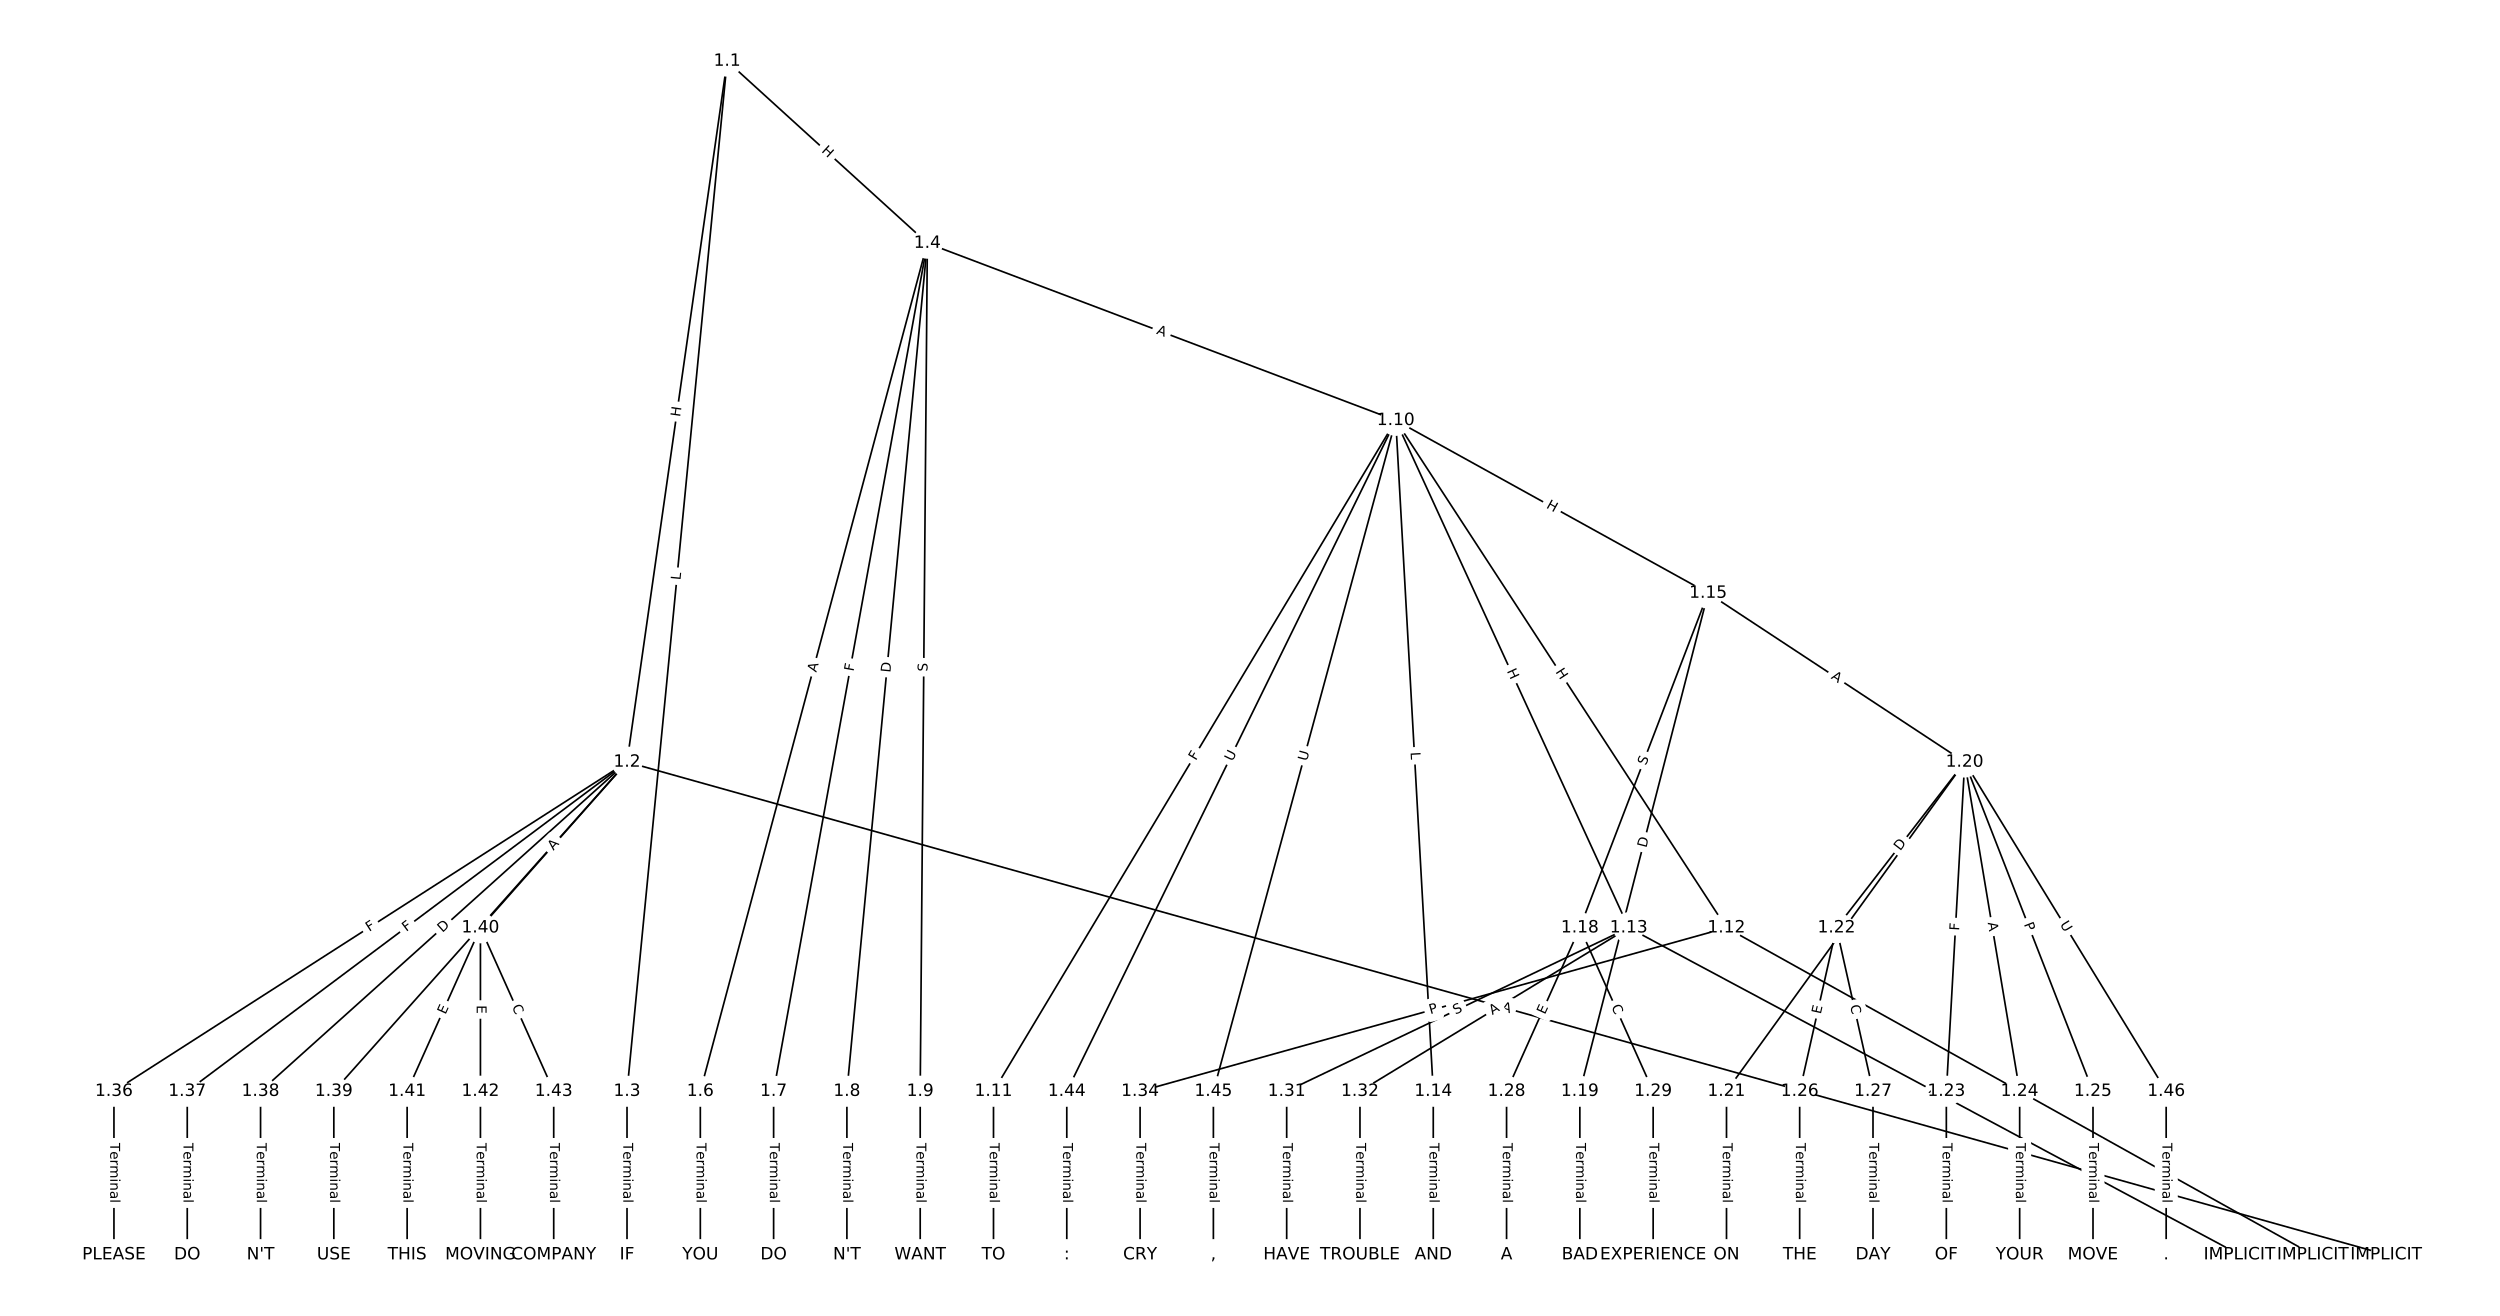 <?xml version="1.0" encoding="UTF-8"?>
<!DOCTYPE svg  PUBLIC '-//W3C//DTD SVG 1.1//EN'  'http://www.w3.org/Graphics/SVG/1.1/DTD/svg11.dtd'>
<svg width="1469.3pt" height="773.33pt" version="1.1" viewBox="0 0 1469.3 773.33" xmlns="http://www.w3.org/2000/svg" xmlns:xlink="http://www.w3.org/1999/xlink">
<defs>
<style type="text/css">*{stroke-linecap:butt;stroke-linejoin:round;}</style>
</defs>
<path d="m0 773.33h1469.3v-773.33h-1469.3z" fill="#fff"/>
<g fill="none" stroke="#000">
<path d="m427.35 35.926-58.838 411.95" clip-path="url(#a)"/>
<path d="m427.35 35.926-58.838 605.41" clip-path="url(#a)"/>
<path d="m427.35 35.926 117.68 107" clip-path="url(#a)"/>
<path d="m368.51 447.87 1033.9 289.54" clip-path="url(#a)"/>
<path d="m368.51 447.87-301.54 193.47" clip-path="url(#a)"/>
<path d="m368.51 447.87-258.46 193.47" clip-path="url(#a)"/>
<path d="m368.51 447.87-215.39 193.47" clip-path="url(#a)"/>
<path d="m368.51 447.87-172.31 193.47" clip-path="url(#a)"/>
<path d="m368.51 447.87-86.154 97.403" clip-path="url(#a)"/>
<path d="m368.51 641.34v96.066" clip-path="url(#a)"/>
<path d="m545.02 142.93-133.44 498.41" clip-path="url(#a)"/>
<path d="m545.02 142.93-90.359 498.41" clip-path="url(#a)"/>
<path d="m545.02 142.93-47.282 498.41" clip-path="url(#a)"/>
<path d="m545.02 142.93-4.205 498.41" clip-path="url(#a)"/>
<path d="m545.02 142.93 275.28 104.13" clip-path="url(#a)"/>
<path d="m411.59 641.34v96.066" clip-path="url(#a)"/>
<path d="m454.67 641.34v96.066" clip-path="url(#a)"/>
<path d="m497.74 641.34v96.066" clip-path="url(#a)"/>
<path d="m540.82 641.34v96.066" clip-path="url(#a)"/>
<path d="m820.31 247.05-236.41 394.29" clip-path="url(#a)"/>
<path d="m820.31 247.05 194.36 298.22" clip-path="url(#a)"/>
<path d="m820.31 247.05 136.92 298.22" clip-path="url(#a)"/>
<path d="m820.31 247.05 22.051 394.29" clip-path="url(#a)"/>
<path d="m820.31 247.05 183.59 101.54" clip-path="url(#a)"/>
<path d="m820.31 247.05-193.33 394.29" clip-path="url(#a)"/>
<path d="m820.31 247.05-107.18 394.29" clip-path="url(#a)"/>
<path d="m583.9 641.34v96.066" clip-path="url(#a)"/>
<path d="m1014.7 545.27 344.62 192.13" clip-path="url(#a)"/>
<path d="m1014.7 545.27-344.62 96.066" clip-path="url(#a)"/>
<path d="m957.23 545.27 358.98 192.13" clip-path="url(#a)"/>
<path d="m957.23 545.27-201.03 96.066" clip-path="url(#a)"/>
<path d="m957.23 545.27-157.95 96.066" clip-path="url(#a)"/>
<path d="m842.36 641.34v96.066" clip-path="url(#a)"/>
<path d="m1003.9 348.59-75.385 196.68" clip-path="url(#a)"/>
<path d="m1003.9 348.59-75.385 292.75" clip-path="url(#a)"/>
<path d="m1003.9 348.59 150.77 99.278" clip-path="url(#a)"/>
<path d="m928.51 545.27-43.077 96.066" clip-path="url(#a)"/>
<path d="m928.51 545.27 43.077 96.066" clip-path="url(#a)"/>
<path d="m928.51 641.34v96.066" clip-path="url(#a)"/>
<path d="m1154.7 447.87-140 193.47" clip-path="url(#a)"/>
<path d="m1154.7 447.87-75.385 97.403" clip-path="url(#a)"/>
<path d="m1154.7 447.87-10.769 193.47" clip-path="url(#a)"/>
<path d="m1154.7 447.87 32.308 193.47" clip-path="url(#a)"/>
<path d="m1154.7 447.87 75.385 193.47" clip-path="url(#a)"/>
<path d="m1154.7 447.87 118.46 193.47" clip-path="url(#a)"/>
<path d="m1014.7 641.34v96.066" clip-path="url(#a)"/>
<path d="m1079.3 545.27-21.539 96.066" clip-path="url(#a)"/>
<path d="m1079.3 545.27 21.539 96.066" clip-path="url(#a)"/>
<path d="m1143.9 641.34v96.066" clip-path="url(#a)"/>
<path d="m1187 641.34v96.066" clip-path="url(#a)"/>
<path d="m1230.1 641.34v96.066" clip-path="url(#a)"/>
<path d="m1057.7 641.34v96.066" clip-path="url(#a)"/>
<path d="m1100.8 641.34v96.066" clip-path="url(#a)"/>
<path d="m885.44 641.34v96.066" clip-path="url(#a)"/>
<path d="m971.59 641.34v96.066" clip-path="url(#a)"/>
<path d="m756.21 641.34v96.066" clip-path="url(#a)"/>
<path d="m799.28 641.34v96.066" clip-path="url(#a)"/>
<path d="m670.05 641.34v96.066" clip-path="url(#a)"/>
<path d="m66.971 641.34v96.066" clip-path="url(#a)"/>
<path d="m110.05 641.34v96.066" clip-path="url(#a)"/>
<path d="m153.13 641.34v96.066" clip-path="url(#a)"/>
<path d="m196.2 641.34v96.066" clip-path="url(#a)"/>
<path d="m282.36 545.27-43.077 96.066" clip-path="url(#a)"/>
<path d="m282.36 545.27v96.066" clip-path="url(#a)"/>
<path d="m282.36 545.27 43.077 96.066" clip-path="url(#a)"/>
<path d="m239.28 641.34v96.066" clip-path="url(#a)"/>
<path d="m282.36 641.34v96.066" clip-path="url(#a)"/>
<path d="m325.43 641.34v96.066" clip-path="url(#a)"/>
<path d="m626.97 641.34v96.066" clip-path="url(#a)"/>
<path d="m713.13 641.34v96.066" clip-path="url(#a)"/>
<path d="m1273.1 641.34v96.066" clip-path="url(#a)"/>
</g>
<path d="m403.71 245.76 0.851-5.956q0.339-2.376-2.037-2.715l-7.665-1.095q-2.376-0.339-2.715 2.037l-0.851 5.956q-0.339 2.376 2.037 2.715l7.665 1.095q2.376 0.339 2.715-2.037z" clip-path="url(#a)" fill="#fff" stroke="#fff"/>
<g clip-path="url(#a)">
<defs>
<path id="x" d="m9.812 72.906h9.859v-29.891h35.844v29.891h9.859v-72.906h-9.859v34.719h-35.844v-34.719h-9.859z"/>
</defs>
<g transform="translate(399.69 245.19) rotate(-81.871) scale(.08 -.08)">
<use xlink:href="#x"/>
</g>
</g>
<path d="m403.96 341.46 0.431-4.437q0.232-2.389-2.157-2.621l-7.706-0.749q-2.389-0.232-2.621 2.157l-0.431 4.437q-0.232 2.389 2.157 2.621l7.706 0.749q2.389 0.232 2.621-2.157z" clip-path="url(#a)" fill="#fff" stroke="#fff"/>
<g clip-path="url(#a)">
<defs>
<path id="z" d="m9.812 72.906h9.859v-64.609h35.5v-8.297h-45.359z"/>
</defs>
<g transform="translate(399.91 341.07) rotate(-84.449) scale(.08 -.08)">
<use xlink:href="#z"/>
</g>
</g>
<path d="m479.74 92.043 4.451 4.047q1.776 1.615 3.39-0.161l5.209-5.728q1.615-1.776-0.161-3.39l-4.451-4.047q-1.776-1.615-3.39 0.161l-5.209 5.728q-1.615 1.776 0.161 3.39z" clip-path="url(#a)" fill="#fff" stroke="#fff"/>
<g clip-path="url(#a)">
<g transform="translate(482.48 89.036) rotate(42.28) scale(.08 -.08)">
<use xlink:href="#x"/>
</g>
</g>
<path d="m881.11 597.94 5.27 1.476q2.311 0.647 2.958-1.664l2.088-7.456q0.647-2.311-1.664-2.958l-5.27-1.476q-2.311-0.647-2.958 1.664l-2.088 7.456q-0.647 2.311 1.664 2.958z" clip-path="url(#a)" fill="#fff" stroke="#fff"/>
<g clip-path="url(#a)">
<defs>
<path id="m" d="m34.188 63.188-13.391-36.281h26.812zm-5.578 9.719h11.188l27.781-72.906h-10.25l-6.641 18.703h-32.859l-6.641-18.703h-10.406z"/>
</defs>
<g transform="translate(882.21 594.03) rotate(15.645) scale(.08 -.08)">
<use xlink:href="#m"/>
</g>
</g>
<path d="m219.19 551.13 3.873-2.485q2.02-1.296 0.724-3.316l-4.181-6.516q-1.296-2.02-3.316-0.724l-3.873 2.485q-2.02 1.296-0.724 3.316l4.181 6.516q1.296 2.02 3.316 0.724z" clip-path="url(#a)" fill="#fff" stroke="#fff"/>
<g clip-path="url(#a)">
<defs>
<path id="aa" d="m9.812 72.906h41.891v-8.312h-32.031v-21.484h28.906v-8.297h-28.906v-34.812h-9.859z"/>
</defs>
<g transform="translate(217 547.71) rotate(-32.684) scale(.08 -.08)">
<use xlink:href="#aa"/>
</g>
</g>
<path d="m241.2 551.01 3.684-2.757q1.921-1.438 0.483-3.36l-4.64-6.198q-1.438-1.921-3.36-0.483l-3.684 2.757q-1.921 1.438-0.483 3.36l4.64 6.198q1.438 1.921 3.36 0.483z" clip-path="url(#a)" fill="#fff" stroke="#fff"/>
<g clip-path="url(#a)">
<g transform="translate(238.76 547.75) rotate(-36.816) scale(.08 -.08)">
<use xlink:href="#aa"/>
</g>
</g>
<path d="m262.72 551.33 4.583-4.116q1.786-1.604 0.182-3.389l-5.174-5.76q-1.604-1.786-3.389-0.182l-4.583 4.116q-1.786 1.604-0.182 3.389l5.174 5.76q1.604 1.786 3.389 0.182z" clip-path="url(#a)" fill="#fff" stroke="#fff"/>
<g clip-path="url(#a)">
<defs>
<path id="u" d="m19.672 64.797v-56.688h11.922q15.094 0 22.094 6.828 7 6.844 7 21.594 0 14.641-7 21.453t-22.094 6.812zm-9.859 8.109h20.266q21.188 0 31.094-8.812 9.922-8.812 9.922-27.562 0-18.859-9.969-27.703-9.953-8.828-31.047-8.828h-20.266z"/>
</defs>
<g transform="translate(260 548.31) rotate(-41.932) scale(.08 -.08)">
<use xlink:href="#u"/>
</g>
</g>
<path d="m285.44 550.58 3.208-3.602q1.596-1.792-0.196-3.388l-5.782-5.149q-1.792-1.596-3.388 0.196l-3.208 3.602q-1.596 1.792 0.196 3.388l5.782 5.149q1.792 1.596 3.388-0.196z" clip-path="url(#a)" fill="#fff" stroke="#fff"/>
<g clip-path="url(#a)">
<defs>
<path id="t" d="m19.672 64.797v-27.391h12.406q6.891 0 10.641 3.562 3.766 3.562 3.766 10.156 0 6.547-3.766 10.109-3.75 3.562-10.641 3.562zm-9.859 8.109h22.266q12.266 0 18.531-5.547 6.281-5.547 6.281-16.234 0-10.797-6.281-16.312-6.266-5.516-18.531-5.516h-12.406v-29.297h-9.859z"/>
</defs>
<g transform="translate(282.4 547.88) rotate(-48.311) scale(.08 -.08)">
<use xlink:href="#t"/>
</g>
</g>
<path d="m328.32 502.78 3.626-4.099q1.59-1.798-0.208-3.388l-5.799-5.13q-1.798-1.59-3.388 0.208l-3.626 4.099q-1.59 1.798 0.208 3.388l5.799 5.13q1.798 1.59 3.388-0.208z" clip-path="url(#a)" fill="#fff" stroke="#fff"/>
<g clip-path="url(#a)">
<g transform="translate(325.27 500.08) rotate(-48.507) scale(.08 -.08)">
<use xlink:href="#m"/>
</g>
</g>
<path d="m362.24 671.73v35.285q0 2.4 2.4 2.4h7.742q2.4 0 2.4-2.4v-35.285q0-2.4-2.4-2.4h-7.742q-2.4 0-2.4 2.4z" clip-path="url(#a)" fill="#fff" stroke="#fff"/>
<g clip-path="url(#a)">
<defs>
<path id="e" d="m-0.297 72.906h61.672v-8.312h-25.875v-64.594h-9.906v64.594h-25.891z"/>
<path id="l" d="m56.203 29.594v-4.391h-41.312q0.594-9.281 5.594-14.141t13.938-4.859q5.172 0 10.031 1.266t9.656 3.812v-8.5q-4.844-2.047-9.922-3.125t-10.297-1.078q-13.094 0-20.734 7.609-7.641 7.625-7.641 20.625 0 13.422 7.25 21.297 7.25 7.891 19.562 7.891 11.031 0 17.453-7.109 6.422-7.094 6.422-19.297zm-8.984 2.641q-0.094 7.359-4.125 11.75-4.031 4.406-10.672 4.406-7.516 0-12.031-4.25t-5.203-11.969z"/>
<path id="g" d="m41.109 46.297q-1.516 0.875-3.297 1.281-1.781 0.422-3.922 0.422-7.625 0-11.703-4.953t-4.078-14.234v-28.812h-9.031v54.688h9.031v-8.5q2.844 4.984 7.375 7.391 4.547 2.422 11.047 2.422 0.922 0 2.047-0.125 1.125-0.109 2.484-0.359z"/>
<path id="i" d="m52 44.188q3.375 6.062 8.062 8.938t11.031 2.875q8.547 0 13.188-5.984 4.641-5.969 4.641-17v-33.016h-9.031v32.719q0 7.859-2.797 11.656-2.781 3.812-8.484 3.812-6.984 0-11.047-4.641-4.047-4.625-4.047-12.641v-30.906h-9.031v32.719q0 7.906-2.781 11.688t-8.594 3.781q-6.891 0-10.953-4.656-4.047-4.656-4.047-12.625v-30.906h-9.031v54.688h9.031v-8.5q3.078 5.031 7.375 7.422t10.203 2.391q5.969 0 10.141-3.031 4.172-3.016 6.172-8.781z"/>
<path id="k" d="m9.422 54.688h8.984v-54.688h-8.984zm0 21.297h8.984v-11.391h-8.984z"/>
<path id="h" d="m54.891 33.016v-33.016h-8.984v32.719q0 7.766-3.031 11.609-3.031 3.859-9.078 3.859-7.281 0-11.484-4.641-4.203-4.625-4.203-12.641v-30.906h-9.031v54.688h9.031v-8.5q3.234 4.938 7.594 7.375 4.375 2.438 10.094 2.438 9.422 0 14.25-5.828 4.844-5.828 4.844-17.156z"/>
<path id="f" d="m34.281 27.484q-10.891 0-15.094-2.484t-4.203-8.5q0-4.781 3.156-7.594 3.156-2.797 8.562-2.797 7.484 0 12 5.297t4.516 14.078v2zm17.922 3.719v-31.203h-8.984v8.297q-3.078-4.969-7.672-7.344t-11.234-2.375q-8.391 0-13.359 4.719-4.953 4.719-4.953 12.625 0 9.219 6.172 13.906 6.188 4.688 18.438 4.688h12.609v0.891q0 6.203-4.078 9.594t-11.453 3.391q-4.688 0-9.141-1.125-4.438-1.125-8.531-3.375v8.312q4.922 1.906 9.562 2.844 4.641 0.953 9.031 0.953 11.875 0 17.734-6.156 5.859-6.141 5.859-18.641z"/>
<path id="j" d="m9.422 75.984h8.984v-75.984h-8.984z"/>
</defs>
<g transform="translate(366.3 671.73) rotate(90) scale(.08 -.08)">
<use xlink:href="#e"/>
<use x="60.818" xlink:href="#l"/>
<use x="122.342" xlink:href="#g"/>
<use x="163.439" xlink:href="#i"/>
<use x="260.852" xlink:href="#k"/>
<use x="288.635" xlink:href="#h"/>
<use x="352.014" xlink:href="#f"/>
<use x="413.293" xlink:href="#j"/>
</g>
</g>
<path d="m483.66 396.4 1.415-5.286q0.621-2.318-1.698-2.939l-7.479-2.002q-2.318-0.621-2.939 1.698l-1.415 5.286q-0.621 2.318 1.698 2.939l7.479 2.002q2.318 0.621 2.939-1.698z" clip-path="url(#a)" fill="#fff" stroke="#fff"/>
<g clip-path="url(#a)">
<g transform="translate(479.73 395.35) rotate(-75.012) scale(.08 -.08)">
<use xlink:href="#m"/>
</g>
</g>
<path d="m505.61 395.52 0.821-4.527q0.428-2.361-1.933-2.79l-7.618-1.381q-2.361-0.428-2.79 1.933l-0.821 4.527q-0.428 2.361 1.933 2.79l7.618 1.381q2.361 0.428 2.79-1.933z" clip-path="url(#a)" fill="#fff" stroke="#fff"/>
<g clip-path="url(#a)">
<g transform="translate(501.61 394.79) rotate(-79.724) scale(.08 -.08)">
<use xlink:href="#aa"/>
</g>
</g>
<path d="m527.34 395.79 0.582-6.133q0.227-2.389-2.163-2.616l-7.708-0.731q-2.389-0.227-2.616 2.163l-0.582 6.133q-0.227 2.389 2.163 2.616l7.708 0.731q2.389 0.227 2.616-2.163z" clip-path="url(#a)" fill="#fff" stroke="#fff"/>
<g clip-path="url(#a)">
<g transform="translate(523.29 395.41) rotate(-84.581) scale(.08 -.08)">
<use xlink:href="#u"/>
</g>
</g>
<path d="m549.17 394.73 0.043-5.079q0.02-2.4-2.38-2.42l-7.742-0.065q-2.4-0.02-2.42 2.38l-0.043 5.079q-0.02 2.4 2.38 2.42l7.742 0.065q2.4 0.02 2.42-2.38z" clip-path="url(#a)" fill="#fff" stroke="#fff"/>
<g clip-path="url(#a)">
<defs>
<path id="ab" d="m53.516 70.516v-9.625q-5.609 2.688-10.594 4-4.984 1.328-9.625 1.328-8.047 0-12.422-3.125t-4.375-8.891q0-4.844 2.906-7.312 2.906-2.453 11.016-3.969l5.953-1.219q11.031-2.109 16.281-7.406t5.25-14.172q0-10.609-7.109-16.078-7.094-5.469-20.812-5.469-5.172 0-11.016 1.172-5.828 1.172-12.078 3.469v10.156q6-3.359 11.766-5.078 5.766-1.703 11.328-1.703 8.438 0 13.031 3.312 4.594 3.328 4.594 9.484 0 5.359-3.297 8.391t-10.812 4.547l-6.016 1.172q-11.031 2.188-15.969 6.875-4.922 4.688-4.922 13.047 0 9.672 6.812 15.234t18.766 5.562q5.141 0 10.453-0.938 5.328-0.922 10.891-2.766z"/>
</defs>
<g transform="translate(545.11 394.69) rotate(-89.517) scale(.08 -.08)">
<use xlink:href="#ab"/>
</g>
</g>
<path d="m677.89 199.89 5.119 1.936q2.245 0.849 3.094-1.396l2.739-7.242q0.849-2.245-1.396-3.094l-5.119-1.936q-2.245-0.849-3.094 1.396l-2.739 7.242q-0.849 2.245 1.396 3.094z" clip-path="url(#a)" fill="#fff" stroke="#fff"/>
<g clip-path="url(#a)">
<g transform="translate(679.33 196.09) rotate(20.719) scale(.08 -.08)">
<use xlink:href="#m"/>
</g>
</g>
<path d="m405.32 671.73v35.285q0 2.4 2.4 2.4h7.742q2.4 0 2.4-2.4v-35.285q0-2.4-2.4-2.4h-7.742q-2.4 0-2.4 2.4z" clip-path="url(#a)" fill="#fff" stroke="#fff"/>
<g clip-path="url(#a)">
<g transform="translate(409.38 671.73) rotate(90) scale(.08 -.08)">
<use xlink:href="#e"/>
<use x="60.818" xlink:href="#l"/>
<use x="122.342" xlink:href="#g"/>
<use x="163.439" xlink:href="#i"/>
<use x="260.852" xlink:href="#k"/>
<use x="288.635" xlink:href="#h"/>
<use x="352.014" xlink:href="#f"/>
<use x="413.293" xlink:href="#j"/>
</g>
</g>
<path d="m448.39 671.73v35.285q0 2.4 2.4 2.4h7.742q2.4 0 2.4-2.4v-35.285q0-2.4-2.4-2.4h-7.742q-2.4 0-2.4 2.4z" clip-path="url(#a)" fill="#fff" stroke="#fff"/>
<g clip-path="url(#a)">
<g transform="translate(452.46 671.73) rotate(90) scale(.08 -.08)">
<use xlink:href="#e"/>
<use x="60.818" xlink:href="#l"/>
<use x="122.342" xlink:href="#g"/>
<use x="163.439" xlink:href="#i"/>
<use x="260.852" xlink:href="#k"/>
<use x="288.635" xlink:href="#h"/>
<use x="352.014" xlink:href="#f"/>
<use x="413.293" xlink:href="#j"/>
</g>
</g>
<path d="m491.47 671.73v35.285q0 2.4 2.4 2.4h7.742q2.4 0 2.4-2.4v-35.285q0-2.4-2.4-2.4h-7.742q-2.4 0-2.4 2.4z" clip-path="url(#a)" fill="#fff" stroke="#fff"/>
<g clip-path="url(#a)">
<g transform="translate(495.53 671.73) rotate(90) scale(.08 -.08)">
<use xlink:href="#e"/>
<use x="60.818" xlink:href="#l"/>
<use x="122.342" xlink:href="#g"/>
<use x="163.439" xlink:href="#i"/>
<use x="260.852" xlink:href="#k"/>
<use x="288.635" xlink:href="#h"/>
<use x="352.014" xlink:href="#f"/>
<use x="413.293" xlink:href="#j"/>
</g>
</g>
<path d="m534.55 671.73v35.285q0 2.4 2.4 2.4h7.742q2.4 0 2.4-2.4v-35.285q0-2.4-2.4-2.4h-7.742q-2.4 0-2.4 2.4z" clip-path="url(#a)" fill="#fff" stroke="#fff"/>
<g clip-path="url(#a)">
<g transform="translate(538.61 671.73) rotate(90) scale(.08 -.08)">
<use xlink:href="#e"/>
<use x="60.818" xlink:href="#l"/>
<use x="122.342" xlink:href="#g"/>
<use x="163.439" xlink:href="#i"/>
<use x="260.852" xlink:href="#k"/>
<use x="288.635" xlink:href="#h"/>
<use x="352.014" xlink:href="#f"/>
<use x="413.293" xlink:href="#j"/>
</g>
</g>
<path d="m706.3 449.39 2.366-3.946q1.234-2.058-0.824-3.292l-6.64-3.982q-2.058-1.234-3.292 0.824l-2.366 3.946q-1.234 2.058 0.824 3.292l6.64 3.982q2.058 1.234 3.292-0.824z" clip-path="url(#a)" fill="#fff" stroke="#fff"/>
<g clip-path="url(#a)">
<g transform="translate(702.81 447.3) rotate(-59.053) scale(.08 -.08)">
<use xlink:href="#aa"/>
</g>
</g>
<path d="m910.59 397.07 3.285 5.04q1.31 2.011 3.321 0.7l6.487-4.228q2.011-1.31 0.7-3.321l-3.285-5.04q-1.31-2.011-3.321-0.7l-6.487 4.228q-2.011 1.31-0.7 3.321z" clip-path="url(#a)" fill="#fff" stroke="#fff"/>
<g clip-path="url(#a)">
<g transform="translate(914 394.85) rotate(56.907) scale(.08 -.08)">
<use xlink:href="#x"/>
</g>
</g>
<path d="m881.82 396.05 2.51 5.468q1.001 2.181 3.183 1.18l7.036-3.231q2.181-1.001 1.18-3.183l-2.51-5.468q-1.001-2.181-3.183-1.18l-7.036 3.231q-2.181 1.001-1.18 3.183z" clip-path="url(#a)" fill="#fff" stroke="#fff"/>
<g clip-path="url(#a)">
<g transform="translate(885.51 394.35) rotate(65.339) scale(.08 -.08)">
<use xlink:href="#x"/>
</g>
</g>
<path d="m824.95 442.32 0.249 4.45q0.134 2.396 2.53 2.262l7.73-0.432q2.396-0.134 2.262-2.53l-0.249-4.45q-0.134-2.396-2.53-2.262l-7.73 0.432q-2.396 0.134-2.262 2.53z" clip-path="url(#a)" fill="#fff" stroke="#fff"/>
<g clip-path="url(#a)">
<g transform="translate(829.01 442.09) rotate(86.799) scale(.08 -.08)">
<use xlink:href="#z"/>
</g>
</g>
<path d="m906.44 301.85 5.265 2.912q2.1 1.162 3.262-0.939l3.747-6.775q1.162-2.1-0.939-3.262l-5.265-2.912q-2.1-1.162-3.262 0.939l-3.747 6.775q-1.162 2.1 0.939 3.262z" clip-path="url(#a)" fill="#fff" stroke="#fff"/>
<g clip-path="url(#a)">
<g transform="translate(908.4 298.3) rotate(28.946) scale(.08 -.08)">
<use xlink:href="#x"/>
</g>
</g>
<path d="m727.98 449.59 2.578-5.257q1.057-2.155-1.098-3.212l-6.952-3.409q-2.155-1.057-3.212 1.098l-2.578 5.257q-1.057 2.155 1.098 3.212l6.952 3.409q2.155 1.057 3.212-1.098z" clip-path="url(#a)" fill="#fff" stroke="#fff"/>
<g clip-path="url(#a)">
<defs>
<path id="y" d="m8.688 72.906h9.922v-44.297q0-11.719 4.234-16.875 4.25-5.141 13.781-5.141 9.469 0 13.719 5.141 4.25 5.156 4.25 16.875v44.297h9.906v-45.516q0-14.25-7.062-21.531-7.047-7.281-20.812-7.281-13.828 0-20.891 7.281-7.047 7.281-7.047 21.531z"/>
</defs>
<g transform="translate(724.33 447.8) rotate(-63.88) scale(.08 -.08)">
<use xlink:href="#y"/>
</g>
</g>
<path d="m772 448.67 1.536-5.65q0.63-2.316-1.686-2.946l-7.471-2.031q-2.316-0.63-2.946 1.686l-1.536 5.65q-0.63 2.316 1.686 2.946l7.471 2.031q2.316 0.63 2.946-1.686z" clip-path="url(#a)" fill="#fff" stroke="#fff"/>
<g clip-path="url(#a)">
<g transform="translate(768.08 447.6) rotate(-74.793) scale(.08 -.08)">
<use xlink:href="#y"/>
</g>
</g>
<path d="m577.63 671.73v35.285q0 2.4 2.4 2.4h7.742q2.4 0 2.4-2.4v-35.285q0-2.4-2.4-2.4h-7.742q-2.4 0-2.4 2.4z" clip-path="url(#a)" fill="#fff" stroke="#fff"/>
<g clip-path="url(#a)">
<g transform="translate(581.69 671.73) rotate(90) scale(.08 -.08)">
<use xlink:href="#e"/>
<use x="60.818" xlink:href="#l"/>
<use x="122.342" xlink:href="#g"/>
<use x="163.439" xlink:href="#i"/>
<use x="260.852" xlink:href="#k"/>
<use x="288.635" xlink:href="#h"/>
<use x="352.014" xlink:href="#f"/>
<use x="413.293" xlink:href="#j"/>
</g>
</g>
<path d="m1181.5 645.49 4.78 2.665q2.096 1.169 3.265-0.928l3.77-6.763q1.169-2.096-0.928-3.265l-4.78-2.665q-2.096-1.169-3.265 0.928l-3.77 6.763q-1.169 2.096 0.928 3.265z" clip-path="url(#a)" fill="#fff" stroke="#fff"/>
<g clip-path="url(#a)">
<g transform="translate(1183.5 641.94) rotate(29.141) scale(.08 -.08)">
<use xlink:href="#m"/>
</g>
</g>
<path d="m841.72 600 4.647-1.295q2.312-0.644 1.667-2.956l-2.079-7.458q-0.644-2.312-2.956-1.667l-4.647 1.295q-2.312 0.644-1.667 2.956l2.079 7.458q0.644 2.312 2.956 1.667z" clip-path="url(#a)" fill="#fff" stroke="#fff"/>
<g clip-path="url(#a)">
<g transform="translate(840.63 596.08) rotate(-15.576) scale(.08 -.08)">
<use xlink:href="#t"/>
</g>
</g>
<path d="m1131.3 645.58 4.825 2.582q2.116 1.133 3.248-0.983l3.654-6.826q1.133-2.116-0.983-3.248l-4.825-2.582q-2.116-1.133-3.248 0.983l-3.654 6.826q-1.133 2.116 0.983 3.248z" clip-path="url(#a)" fill="#fff" stroke="#fff"/>
<g clip-path="url(#a)">
<g transform="translate(1133.3 642) rotate(28.157) scale(.08 -.08)">
<use xlink:href="#m"/>
</g>
</g>
<path d="m857.13 600.06 4.582-2.19q2.165-1.035 1.131-3.2l-3.338-6.986q-1.035-2.165-3.2-1.131l-4.582 2.19q-2.165 1.035-1.131 3.2l3.338 6.986q1.035 2.165 3.2 1.131z" clip-path="url(#a)" fill="#fff" stroke="#fff"/>
<g clip-path="url(#a)">
<g transform="translate(855.38 596.39) rotate(-25.542) scale(.08 -.08)">
<use xlink:href="#ab"/>
</g>
</g>
<path d="m879.18 600.09 4.676-2.844q2.05-1.247 0.803-3.298l-4.023-6.615q-1.247-2.05-3.298-0.803l-4.676 2.844q-2.05 1.247-0.803 3.298l4.023 6.615q1.247 2.05 3.298 0.803z" clip-path="url(#a)" fill="#fff" stroke="#fff"/>
<g clip-path="url(#a)">
<g transform="translate(877.07 596.62) rotate(-31.308) scale(.08 -.08)">
<use xlink:href="#m"/>
</g>
</g>
<path d="m836.09 671.73v35.285q0 2.4 2.4 2.4h7.742q2.4 0 2.4-2.4v-35.285q0-2.4-2.4-2.4h-7.742q-2.4 0-2.4 2.4z" clip-path="url(#a)" fill="#fff" stroke="#fff"/>
<g clip-path="url(#a)">
<g transform="translate(840.15 671.73) rotate(90) scale(.08 -.08)">
<use xlink:href="#e"/>
<use x="60.818" xlink:href="#l"/>
<use x="122.342" xlink:href="#g"/>
<use x="163.439" xlink:href="#i"/>
<use x="260.852" xlink:href="#k"/>
<use x="288.635" xlink:href="#h"/>
<use x="352.014" xlink:href="#f"/>
<use x="413.293" xlink:href="#j"/>
</g>
</g>
<path d="m971.15 451.55 1.818-4.742q0.859-2.241-1.382-3.1l-7.23-2.771q-2.241-0.859-3.1 1.382l-1.818 4.742q-0.859 2.241 1.382 3.1l7.23 2.771q2.241 0.859 3.1-1.382z" clip-path="url(#a)" fill="#fff" stroke="#fff"/>
<g clip-path="url(#a)">
<g transform="translate(967.36 450.09) rotate(-69.029) scale(.08 -.08)">
<use xlink:href="#ab"/>
</g>
</g>
<path d="m971.51 499.51 1.536-5.965q0.599-2.324-1.726-2.923l-7.498-1.931q-2.324-0.599-2.923 1.726l-1.536 5.965q-0.599 2.324 1.726 2.923l7.498 1.931q2.324 0.599 2.923-1.726z" clip-path="url(#a)" fill="#fff" stroke="#fff"/>
<g clip-path="url(#a)">
<g transform="translate(967.58 498.5) rotate(-75.56) scale(.08 -.08)">
<use xlink:href="#u"/>
</g>
</g>
<path d="m1073.5 401.97 4.571 3.01q2.005 1.32 3.324-0.685l4.258-6.466q1.32-2.005-0.685-3.324l-4.571-3.01q-2.005-1.32-3.324 0.685l-4.258 6.466q-1.32 2.005 0.685 3.324z" clip-path="url(#a)" fill="#fff" stroke="#fff"/>
<g clip-path="url(#a)">
<g transform="translate(1075.8 398.57) rotate(33.364) scale(.08 -.08)">
<use xlink:href="#m"/>
</g>
</g>
<path d="m911.66 598.18 2.068-4.612q0.982-2.19-1.208-3.172l-7.065-3.168q-2.19-0.982-3.172 1.208l-2.068 4.612q-0.982 2.19 1.208 3.172l7.065 3.168q2.19 0.982 3.172-1.208z" clip-path="url(#a)" fill="#fff" stroke="#fff"/>
<g clip-path="url(#a)">
<defs>
<path id="n" d="m9.812 72.906h46.094v-8.312h-36.234v-21.578h34.719v-8.297h-34.719v-26.422h37.109v-8.297h-46.969z"/>
</defs>
<g transform="translate(907.96 596.52) rotate(-65.848) scale(.08 -.08)">
<use xlink:href="#n"/>
</g>
</g>
<path d="m943.19 593.32 2.286 5.097q0.982 2.19 3.172 1.208l7.065-3.168q2.19-0.982 1.208-3.172l-2.286-5.097q-0.982-2.19-3.172-1.208l-7.065 3.168q-2.19 0.982-1.208 3.172z" clip-path="url(#a)" fill="#fff" stroke="#fff"/>
<g clip-path="url(#a)">
<defs>
<path id="v" d="m64.406 67.281v-10.391q-4.984 4.641-10.625 6.922-5.641 2.297-11.984 2.297-12.5 0-19.141-7.641t-6.641-22.094q0-14.406 6.641-22.047t19.141-7.641q6.344 0 11.984 2.297t10.625 6.938v-10.312q-5.172-3.516-10.969-5.281-5.781-1.75-12.219-1.75-16.562 0-26.094 10.125-9.516 10.141-9.516 27.672 0 17.578 9.516 27.703 9.531 10.141 26.094 10.141 6.531 0 12.312-1.734 5.797-1.734 10.875-5.203z"/>
</defs>
<g transform="translate(946.9 591.66) rotate(65.848) scale(.08 -.08)">
<use xlink:href="#v"/>
</g>
</g>
<path d="m922.24 671.73v35.285q0 2.4 2.4 2.4h7.742q2.4 0 2.4-2.4v-35.285q0-2.4-2.4-2.4h-7.742q-2.4 0-2.4 2.4z" clip-path="url(#a)" fill="#fff" stroke="#fff"/>
<g clip-path="url(#a)">
<g transform="translate(926.31 671.73) rotate(90) scale(.08 -.08)">
<use xlink:href="#e"/>
<use x="60.818" xlink:href="#l"/>
<use x="122.342" xlink:href="#g"/>
<use x="163.439" xlink:href="#i"/>
<use x="260.852" xlink:href="#k"/>
<use x="288.635" xlink:href="#h"/>
<use x="352.014" xlink:href="#f"/>
<use x="413.293" xlink:href="#j"/>
</g>
</g>
<path d="m1088.1 550.53 3.259-4.503q1.407-1.944-0.537-3.351l-6.272-4.539q-1.944-1.407-3.351 0.537l-3.259 4.503q-1.407 1.944 0.537 3.351l6.272 4.539q1.944 1.407 3.351-0.537z" clip-path="url(#a)" fill="#fff" stroke="#fff"/>
<g clip-path="url(#a)">
<defs>
<path id="ae" d="m44.391 34.188q3.172-1.078 6.172-4.594t6.031-9.672l10.016-19.922h-10.609l-9.312 18.703q-3.625 7.328-7.016 9.719t-9.25 2.391h-10.75v-30.812h-9.859v72.906h22.266q12.5 0 18.656-5.234 6.156-5.219 6.156-15.766 0-6.891-3.203-11.438-3.203-4.531-9.297-6.281zm-24.719 30.609v-25.875h12.406q7.125 0 10.766 3.297t3.641 9.688-3.641 9.641-10.766 3.25z"/>
</defs>
<g transform="translate(1084.8 548.15) rotate(-54.109) scale(.08 -.08)">
<use xlink:href="#ae"/>
</g>
</g>
<path d="m1120.1 502.85 3.77-4.871q1.469-1.898-0.429-3.367l-6.123-4.739q-1.898-1.469-3.367 0.429l-3.77 4.871q-1.469 1.898 0.429 3.367l6.123 4.739q1.898 1.469 3.367-0.429z" clip-path="url(#a)" fill="#fff" stroke="#fff"/>
<g clip-path="url(#a)">
<g transform="translate(1116.8 500.36) rotate(-52.262) scale(.08 -.08)">
<use xlink:href="#u"/>
</g>
</g>
<path d="m1155.4 547.25 0.256-4.594q0.133-2.396-2.263-2.53l-7.731-0.43q-2.396-0.133-2.53 2.263l-0.256 4.594q-0.133 2.396 2.263 2.53l7.731 0.43q2.396 0.133 2.53-2.263z" clip-path="url(#a)" fill="#fff" stroke="#fff"/>
<g clip-path="url(#a)">
<g transform="translate(1151.4 547.03) rotate(-86.814) scale(.08 -.08)">
<use xlink:href="#aa"/>
</g>
</g>
<path d="m1164.2 542.94 0.901 5.398q0.395 2.367 2.763 1.972l7.637-1.275q2.367-0.395 1.972-2.763l-0.901-5.398q-0.395-2.367-2.763-1.972l-7.637 1.275q-2.367 0.395-1.972 2.763z" clip-path="url(#a)" fill="#fff" stroke="#fff"/>
<g clip-path="url(#a)">
<g transform="translate(1168.2 542.27) rotate(80.52) scale(.08 -.08)">
<use xlink:href="#m"/>
</g>
</g>
<path d="m1185.6 544.64 1.751 4.495q0.871 2.236 3.108 1.365l7.214-2.811q2.236-0.871 1.365-3.108l-1.751-4.495q-0.871-2.236-3.108-1.365l-7.214 2.811q-2.236 0.871-1.365 3.108z" clip-path="url(#a)" fill="#fff" stroke="#fff"/>
<g clip-path="url(#a)">
<g transform="translate(1189.4 543.16) rotate(68.712) scale(.08 -.08)">
<use xlink:href="#t"/>
</g>
</g>
<path d="m1207 545.38 3.057 4.993q1.253 2.047 3.3 0.794l6.603-4.043q2.047-1.253 0.794-3.3l-3.057-4.993q-1.253-2.047-3.3-0.794l-6.603 4.043q-2.047 1.253-0.794 3.3z" clip-path="url(#a)" fill="#fff" stroke="#fff"/>
<g clip-path="url(#a)">
<g transform="translate(1210.5 543.26) rotate(58.521) scale(.08 -.08)">
<use xlink:href="#y"/>
</g>
</g>
<path d="m1008.4 671.73v35.285q0 2.4 2.4 2.4h7.742q2.4 0 2.4-2.4v-35.285q0-2.4-2.4-2.4h-7.742q-2.4 0-2.4 2.4z" clip-path="url(#a)" fill="#fff" stroke="#fff"/>
<g clip-path="url(#a)">
<g transform="translate(1012.5 671.73) rotate(90) scale(.08 -.08)">
<use xlink:href="#e"/>
<use x="60.818" xlink:href="#l"/>
<use x="122.342" xlink:href="#g"/>
<use x="163.439" xlink:href="#i"/>
<use x="260.852" xlink:href="#k"/>
<use x="288.635" xlink:href="#h"/>
<use x="352.014" xlink:href="#f"/>
<use x="413.293" xlink:href="#j"/>
</g>
</g>
<path d="m1074.1 597.15 1.106-4.933q0.525-2.342-1.817-2.867l-7.555-1.694q-2.342-0.525-2.867 1.817l-1.106 4.933q-0.525 2.342 1.817 2.867l7.555 1.694q2.342 0.525 2.867-1.817z" clip-path="url(#a)" fill="#fff" stroke="#fff"/>
<g clip-path="url(#a)">
<g transform="translate(1070.1 596.26) rotate(-77.363) scale(.08 -.08)">
<use xlink:href="#n"/>
</g>
</g>
<path d="m1083.3 591.95 1.222 5.451q0.525 2.342 2.867 1.817l7.555-1.694q2.342-0.525 1.817-2.867l-1.222-5.451q-0.525-2.342-2.867-1.817l-7.555 1.694q-2.342 0.525-1.817 2.867z" clip-path="url(#a)" fill="#fff" stroke="#fff"/>
<g clip-path="url(#a)">
<g transform="translate(1087.3 591.06) rotate(77.363) scale(.08 -.08)">
<use xlink:href="#v"/>
</g>
</g>
<path d="m1137.6 671.73v35.285q0 2.4 2.4 2.4h7.742q2.4 0 2.4-2.4v-35.285q0-2.4-2.4-2.4h-7.742q-2.4 0-2.4 2.4z" clip-path="url(#a)" fill="#fff" stroke="#fff"/>
<g clip-path="url(#a)">
<g transform="translate(1141.7 671.73) rotate(90) scale(.08 -.08)">
<use xlink:href="#e"/>
<use x="60.818" xlink:href="#l"/>
<use x="122.342" xlink:href="#g"/>
<use x="163.439" xlink:href="#i"/>
<use x="260.852" xlink:href="#k"/>
<use x="288.635" xlink:href="#h"/>
<use x="352.014" xlink:href="#f"/>
<use x="413.293" xlink:href="#j"/>
</g>
</g>
<path d="m1180.7 671.73v35.285q0 2.4 2.4 2.4h7.742q2.4 0 2.4-2.4v-35.285q0-2.4-2.4-2.4h-7.742q-2.4 0-2.4 2.4z" clip-path="url(#a)" fill="#fff" stroke="#fff"/>
<g clip-path="url(#a)">
<g transform="translate(1184.8 671.73) rotate(90) scale(.08 -.08)">
<use xlink:href="#e"/>
<use x="60.818" xlink:href="#l"/>
<use x="122.342" xlink:href="#g"/>
<use x="163.439" xlink:href="#i"/>
<use x="260.852" xlink:href="#k"/>
<use x="288.635" xlink:href="#h"/>
<use x="352.014" xlink:href="#f"/>
<use x="413.293" xlink:href="#j"/>
</g>
</g>
<path d="m1223.8 671.73v35.285q0 2.4 2.4 2.4h7.742q2.4 0 2.4-2.4v-35.285q0-2.4-2.4-2.4h-7.742q-2.4 0-2.4 2.4z" clip-path="url(#a)" fill="#fff" stroke="#fff"/>
<g clip-path="url(#a)">
<g transform="translate(1227.8 671.73) rotate(90) scale(.08 -.08)">
<use xlink:href="#e"/>
<use x="60.818" xlink:href="#l"/>
<use x="122.342" xlink:href="#g"/>
<use x="163.439" xlink:href="#i"/>
<use x="260.852" xlink:href="#k"/>
<use x="288.635" xlink:href="#h"/>
<use x="352.014" xlink:href="#f"/>
<use x="413.293" xlink:href="#j"/>
</g>
</g>
<path d="m1051.5 671.73v35.285q0 2.4 2.4 2.4h7.742q2.4 0 2.4-2.4v-35.285q0-2.4-2.4-2.4h-7.742q-2.4 0-2.4 2.4z" clip-path="url(#a)" fill="#fff" stroke="#fff"/>
<g clip-path="url(#a)">
<g transform="translate(1055.5 671.73) rotate(90) scale(.08 -.08)">
<use xlink:href="#e"/>
<use x="60.818" xlink:href="#l"/>
<use x="122.342" xlink:href="#g"/>
<use x="163.439" xlink:href="#i"/>
<use x="260.852" xlink:href="#k"/>
<use x="288.635" xlink:href="#h"/>
<use x="352.014" xlink:href="#f"/>
<use x="413.293" xlink:href="#j"/>
</g>
</g>
<path d="m1094.6 671.73v35.285q0 2.4 2.4 2.4h7.742q2.4 0 2.4-2.4v-35.285q0-2.4-2.4-2.4h-7.742q-2.4 0-2.4 2.4z" clip-path="url(#a)" fill="#fff" stroke="#fff"/>
<g clip-path="url(#a)">
<g transform="translate(1098.6 671.73) rotate(90) scale(.08 -.08)">
<use xlink:href="#e"/>
<use x="60.818" xlink:href="#l"/>
<use x="122.342" xlink:href="#g"/>
<use x="163.439" xlink:href="#i"/>
<use x="260.852" xlink:href="#k"/>
<use x="288.635" xlink:href="#h"/>
<use x="352.014" xlink:href="#f"/>
<use x="413.293" xlink:href="#j"/>
</g>
</g>
<path d="m879.17 671.73v35.285q0 2.4 2.4 2.4h7.742q2.4 0 2.4-2.4v-35.285q0-2.4-2.4-2.4h-7.742q-2.4 0-2.4 2.4z" clip-path="url(#a)" fill="#fff" stroke="#fff"/>
<g clip-path="url(#a)">
<g transform="translate(883.23 671.73) rotate(90) scale(.08 -.08)">
<use xlink:href="#e"/>
<use x="60.818" xlink:href="#l"/>
<use x="122.342" xlink:href="#g"/>
<use x="163.439" xlink:href="#i"/>
<use x="260.852" xlink:href="#k"/>
<use x="288.635" xlink:href="#h"/>
<use x="352.014" xlink:href="#f"/>
<use x="413.293" xlink:href="#j"/>
</g>
</g>
<path d="m965.32 671.73v35.285q0 2.4 2.4 2.4h7.742q2.4 0 2.4-2.4v-35.285q0-2.4-2.4-2.4h-7.742q-2.4 0-2.4 2.4z" clip-path="url(#a)" fill="#fff" stroke="#fff"/>
<g clip-path="url(#a)">
<g transform="translate(969.38 671.73) rotate(90) scale(.08 -.08)">
<use xlink:href="#e"/>
<use x="60.818" xlink:href="#l"/>
<use x="122.342" xlink:href="#g"/>
<use x="163.439" xlink:href="#i"/>
<use x="260.852" xlink:href="#k"/>
<use x="288.635" xlink:href="#h"/>
<use x="352.014" xlink:href="#f"/>
<use x="413.293" xlink:href="#j"/>
</g>
</g>
<path d="m749.93 671.73v35.285q0 2.4 2.4 2.4h7.742q2.4 0 2.4-2.4v-35.285q0-2.4-2.4-2.4h-7.742q-2.4 0-2.4 2.4z" clip-path="url(#a)" fill="#fff" stroke="#fff"/>
<g clip-path="url(#a)">
<g transform="translate(754 671.73) rotate(90) scale(.08 -.08)">
<use xlink:href="#e"/>
<use x="60.818" xlink:href="#l"/>
<use x="122.342" xlink:href="#g"/>
<use x="163.439" xlink:href="#i"/>
<use x="260.852" xlink:href="#k"/>
<use x="288.635" xlink:href="#h"/>
<use x="352.014" xlink:href="#f"/>
<use x="413.293" xlink:href="#j"/>
</g>
</g>
<path d="m793.01 671.73v35.285q0 2.4 2.4 2.4h7.742q2.4 0 2.4-2.4v-35.285q0-2.4-2.4-2.4h-7.742q-2.4 0-2.4 2.4z" clip-path="url(#a)" fill="#fff" stroke="#fff"/>
<g clip-path="url(#a)">
<g transform="translate(797.07 671.73) rotate(90) scale(.08 -.08)">
<use xlink:href="#e"/>
<use x="60.818" xlink:href="#l"/>
<use x="122.342" xlink:href="#g"/>
<use x="163.439" xlink:href="#i"/>
<use x="260.852" xlink:href="#k"/>
<use x="288.635" xlink:href="#h"/>
<use x="352.014" xlink:href="#f"/>
<use x="413.293" xlink:href="#j"/>
</g>
</g>
<path d="m663.78 671.73v35.285q0 2.4 2.4 2.4h7.742q2.4 0 2.4-2.4v-35.285q0-2.4-2.4-2.4h-7.742q-2.4 0-2.4 2.4z" clip-path="url(#a)" fill="#fff" stroke="#fff"/>
<g clip-path="url(#a)">
<g transform="translate(667.84 671.73) rotate(90) scale(.08 -.08)">
<use xlink:href="#e"/>
<use x="60.818" xlink:href="#l"/>
<use x="122.342" xlink:href="#g"/>
<use x="163.439" xlink:href="#i"/>
<use x="260.852" xlink:href="#k"/>
<use x="288.635" xlink:href="#h"/>
<use x="352.014" xlink:href="#f"/>
<use x="413.293" xlink:href="#j"/>
</g>
</g>
<path d="m60.699 671.73v35.285q0 2.4 2.4 2.4h7.742q2.4 0 2.4-2.4v-35.285q0-2.4-2.4-2.4h-7.742q-2.4 0-2.4 2.4z" clip-path="url(#a)" fill="#fff" stroke="#fff"/>
<g clip-path="url(#a)">
<g transform="translate(64.763 671.73) rotate(90) scale(.08 -.08)">
<use xlink:href="#e"/>
<use x="60.818" xlink:href="#l"/>
<use x="122.342" xlink:href="#g"/>
<use x="163.439" xlink:href="#i"/>
<use x="260.852" xlink:href="#k"/>
<use x="288.635" xlink:href="#h"/>
<use x="352.014" xlink:href="#f"/>
<use x="413.293" xlink:href="#j"/>
</g>
</g>
<path d="m103.78 671.73v35.285q0 2.4 2.4 2.4h7.742q2.4 0 2.4-2.4v-35.285q0-2.4-2.4-2.4h-7.742q-2.4 0-2.4 2.4z" clip-path="url(#a)" fill="#fff" stroke="#fff"/>
<g clip-path="url(#a)">
<g transform="translate(107.84 671.73) rotate(90) scale(.08 -.08)">
<use xlink:href="#e"/>
<use x="60.818" xlink:href="#l"/>
<use x="122.342" xlink:href="#g"/>
<use x="163.439" xlink:href="#i"/>
<use x="260.852" xlink:href="#k"/>
<use x="288.635" xlink:href="#h"/>
<use x="352.014" xlink:href="#f"/>
<use x="413.293" xlink:href="#j"/>
</g>
</g>
<path d="m146.85 671.73v35.285q0 2.4 2.4 2.4h7.742q2.4 0 2.4-2.4v-35.285q0-2.4-2.4-2.4h-7.742q-2.4 0-2.4 2.4z" clip-path="url(#a)" fill="#fff" stroke="#fff"/>
<g clip-path="url(#a)">
<g transform="translate(150.92 671.73) rotate(90) scale(.08 -.08)">
<use xlink:href="#e"/>
<use x="60.818" xlink:href="#l"/>
<use x="122.342" xlink:href="#g"/>
<use x="163.439" xlink:href="#i"/>
<use x="260.852" xlink:href="#k"/>
<use x="288.635" xlink:href="#h"/>
<use x="352.014" xlink:href="#f"/>
<use x="413.293" xlink:href="#j"/>
</g>
</g>
<path d="m189.93 671.73v35.285q0 2.4 2.4 2.4h7.742q2.4 0 2.4-2.4v-35.285q0-2.4-2.4-2.4h-7.742q-2.4 0-2.4 2.4z" clip-path="url(#a)" fill="#fff" stroke="#fff"/>
<g clip-path="url(#a)">
<g transform="translate(193.99 671.73) rotate(90) scale(.08 -.08)">
<use xlink:href="#e"/>
<use x="60.818" xlink:href="#l"/>
<use x="122.342" xlink:href="#g"/>
<use x="163.439" xlink:href="#i"/>
<use x="260.852" xlink:href="#k"/>
<use x="288.635" xlink:href="#h"/>
<use x="352.014" xlink:href="#f"/>
<use x="413.293" xlink:href="#j"/>
</g>
</g>
<path d="m265.51 598.18 2.068-4.612q0.982-2.19-1.208-3.172l-7.065-3.168q-2.19-0.982-3.172 1.208l-2.068 4.612q-0.982 2.19 1.208 3.172l7.065 3.168q2.19 0.982 3.172-1.208z" clip-path="url(#a)" fill="#fff" stroke="#fff"/>
<g clip-path="url(#a)">
<g transform="translate(261.8 596.52) rotate(-65.848) scale(.08 -.08)">
<use xlink:href="#n"/>
</g>
</g>
<path d="m276.09 590.78v5.055q0 2.4 2.4 2.4h7.742q2.4 0 2.4-2.4v-5.055q0-2.4-2.4-2.4h-7.742q-2.4 0-2.4 2.4z" clip-path="url(#a)" fill="#fff" stroke="#fff"/>
<g clip-path="url(#a)">
<g transform="translate(280.15 590.78) rotate(90) scale(.08 -.08)">
<use xlink:href="#n"/>
</g>
</g>
<path d="m297.03 593.32 2.286 5.097q0.982 2.19 3.172 1.208l7.065-3.168q2.19-0.982 1.208-3.172l-2.286-5.097q-0.982-2.19-3.172-1.208l-7.065 3.168q-2.19 0.982-1.208 3.172z" clip-path="url(#a)" fill="#fff" stroke="#fff"/>
<g clip-path="url(#a)">
<g transform="translate(300.74 591.66) rotate(65.848) scale(.08 -.08)">
<use xlink:href="#v"/>
</g>
</g>
<path d="m233.01 671.73v35.285q0 2.4 2.4 2.4h7.742q2.4 0 2.4-2.4v-35.285q0-2.4-2.4-2.4h-7.742q-2.4 0-2.4 2.4z" clip-path="url(#a)" fill="#fff" stroke="#fff"/>
<g clip-path="url(#a)">
<g transform="translate(237.07 671.73) rotate(90) scale(.08 -.08)">
<use xlink:href="#e"/>
<use x="60.818" xlink:href="#l"/>
<use x="122.342" xlink:href="#g"/>
<use x="163.439" xlink:href="#i"/>
<use x="260.852" xlink:href="#k"/>
<use x="288.635" xlink:href="#h"/>
<use x="352.014" xlink:href="#f"/>
<use x="413.293" xlink:href="#j"/>
</g>
</g>
<path d="m276.09 671.73v35.285q0 2.4 2.4 2.4h7.742q2.4 0 2.4-2.4v-35.285q0-2.4-2.4-2.4h-7.742q-2.4 0-2.4 2.4z" clip-path="url(#a)" fill="#fff" stroke="#fff"/>
<g clip-path="url(#a)">
<g transform="translate(280.15 671.73) rotate(90) scale(.08 -.08)">
<use xlink:href="#e"/>
<use x="60.818" xlink:href="#l"/>
<use x="122.342" xlink:href="#g"/>
<use x="163.439" xlink:href="#i"/>
<use x="260.852" xlink:href="#k"/>
<use x="288.635" xlink:href="#h"/>
<use x="352.014" xlink:href="#f"/>
<use x="413.293" xlink:href="#j"/>
</g>
</g>
<path d="m319.16 671.73v35.285q0 2.4 2.4 2.4h7.742q2.4 0 2.4-2.4v-35.285q0-2.4-2.4-2.4h-7.742q-2.4 0-2.4 2.4z" clip-path="url(#a)" fill="#fff" stroke="#fff"/>
<g clip-path="url(#a)">
<g transform="translate(323.23 671.73) rotate(90) scale(.08 -.08)">
<use xlink:href="#e"/>
<use x="60.818" xlink:href="#l"/>
<use x="122.342" xlink:href="#g"/>
<use x="163.439" xlink:href="#i"/>
<use x="260.852" xlink:href="#k"/>
<use x="288.635" xlink:href="#h"/>
<use x="352.014" xlink:href="#f"/>
<use x="413.293" xlink:href="#j"/>
</g>
</g>
<path d="m620.7 671.73v35.285q0 2.4 2.4 2.4h7.742q2.4 0 2.4-2.4v-35.285q0-2.4-2.4-2.4h-7.742q-2.4 0-2.4 2.4z" clip-path="url(#a)" fill="#fff" stroke="#fff"/>
<g clip-path="url(#a)">
<g transform="translate(624.77 671.73) rotate(90) scale(.08 -.08)">
<use xlink:href="#e"/>
<use x="60.818" xlink:href="#l"/>
<use x="122.342" xlink:href="#g"/>
<use x="163.439" xlink:href="#i"/>
<use x="260.852" xlink:href="#k"/>
<use x="288.635" xlink:href="#h"/>
<use x="352.014" xlink:href="#f"/>
<use x="413.293" xlink:href="#j"/>
</g>
</g>
<path d="m706.86 671.73v35.285q0 2.4 2.4 2.4h7.742q2.4 0 2.4-2.4v-35.285q0-2.4-2.4-2.4h-7.742q-2.4 0-2.4 2.4z" clip-path="url(#a)" fill="#fff" stroke="#fff"/>
<g clip-path="url(#a)">
<g transform="translate(710.92 671.73) rotate(90) scale(.08 -.08)">
<use xlink:href="#e"/>
<use x="60.818" xlink:href="#l"/>
<use x="122.342" xlink:href="#g"/>
<use x="163.439" xlink:href="#i"/>
<use x="260.852" xlink:href="#k"/>
<use x="288.635" xlink:href="#h"/>
<use x="352.014" xlink:href="#f"/>
<use x="413.293" xlink:href="#j"/>
</g>
</g>
<path d="m1266.9 671.73v35.285q0 2.4 2.4 2.4h7.742q2.4 0 2.4-2.4v-35.285q0-2.4-2.4-2.4h-7.742q-2.4 0-2.4 2.4z" clip-path="url(#a)" fill="#fff" stroke="#fff"/>
<g clip-path="url(#a)">
<g transform="translate(1270.9 671.73) rotate(90) scale(.08 -.08)">
<use xlink:href="#e"/>
<use x="60.818" xlink:href="#l"/>
<use x="122.342" xlink:href="#g"/>
<use x="163.439" xlink:href="#i"/>
<use x="260.852" xlink:href="#k"/>
<use x="288.635" xlink:href="#h"/>
<use x="352.014" xlink:href="#f"/>
<use x="413.293" xlink:href="#j"/>
</g>
</g>
<defs>
<path id="b" d="m0 8.66c2.297 0 4.5-0.912 6.124-2.537 1.624-1.624 2.537-3.827 2.537-6.124s-0.912-4.5-2.537-6.124c-1.624-1.624-3.827-2.537-6.124-2.537s-4.5 0.912-6.124 2.537c-1.624 1.624-2.537 3.827-2.537 6.124s0.912 4.5 2.537 6.124c1.624 1.624 3.827 2.537 6.124 2.537z"/>
</defs>
<g clip-path="url(#a)">
<use x="66.971" y="737.407" fill="#ffffff" stroke="#ffffff" xlink:href="#b"/>
</g>
<g clip-path="url(#a)">
<use x="110.048" y="737.407" fill="#ffffff" stroke="#ffffff" xlink:href="#b"/>
</g>
<g clip-path="url(#a)">
<use x="153.125" y="737.407" fill="#ffffff" stroke="#ffffff" xlink:href="#b"/>
</g>
<g clip-path="url(#a)">
<use x="196.202" y="737.407" fill="#ffffff" stroke="#ffffff" xlink:href="#b"/>
</g>
<g clip-path="url(#a)">
<use x="239.279" y="737.407" fill="#ffffff" stroke="#ffffff" xlink:href="#b"/>
</g>
<g clip-path="url(#a)">
<use x="282.356" y="737.407" fill="#ffffff" stroke="#ffffff" xlink:href="#b"/>
</g>
<g clip-path="url(#a)">
<use x="325.434" y="737.407" fill="#ffffff" stroke="#ffffff" xlink:href="#b"/>
</g>
<g clip-path="url(#a)">
<use x="368.511" y="737.407" fill="#ffffff" stroke="#ffffff" xlink:href="#b"/>
</g>
<g clip-path="url(#a)">
<use x="411.588" y="737.407" fill="#ffffff" stroke="#ffffff" xlink:href="#b"/>
</g>
<g clip-path="url(#a)">
<use x="454.665" y="737.407" fill="#ffffff" stroke="#ffffff" xlink:href="#b"/>
</g>
<g clip-path="url(#a)">
<use x="497.742" y="737.407" fill="#ffffff" stroke="#ffffff" xlink:href="#b"/>
</g>
<g clip-path="url(#a)">
<use x="540.819" y="737.407" fill="#ffffff" stroke="#ffffff" xlink:href="#b"/>
</g>
<g clip-path="url(#a)">
<use x="583.897" y="737.407" fill="#ffffff" stroke="#ffffff" xlink:href="#b"/>
</g>
<g clip-path="url(#a)">
<use x="626.974" y="737.407" fill="#ffffff" stroke="#ffffff" xlink:href="#b"/>
</g>
<g clip-path="url(#a)">
<use x="670.051" y="737.407" fill="#ffffff" stroke="#ffffff" xlink:href="#b"/>
</g>
<g clip-path="url(#a)">
<use x="713.128" y="737.407" fill="#ffffff" stroke="#ffffff" xlink:href="#b"/>
</g>
<g clip-path="url(#a)">
<use x="756.205" y="737.407" fill="#ffffff" stroke="#ffffff" xlink:href="#b"/>
</g>
<g clip-path="url(#a)">
<use x="799.282" y="737.407" fill="#ffffff" stroke="#ffffff" xlink:href="#b"/>
</g>
<g clip-path="url(#a)">
<use x="842.36" y="737.407" fill="#ffffff" stroke="#ffffff" xlink:href="#b"/>
</g>
<g clip-path="url(#a)">
<use x="885.437" y="737.407" fill="#ffffff" stroke="#ffffff" xlink:href="#b"/>
</g>
<g clip-path="url(#a)">
<use x="928.514" y="737.407" fill="#ffffff" stroke="#ffffff" xlink:href="#b"/>
</g>
<g clip-path="url(#a)">
<use x="971.591" y="737.407" fill="#ffffff" stroke="#ffffff" xlink:href="#b"/>
</g>
<g clip-path="url(#a)">
<use x="1014.668" y="737.407" fill="#ffffff" stroke="#ffffff" xlink:href="#b"/>
</g>
<g clip-path="url(#a)">
<use x="1057.745" y="737.407" fill="#ffffff" stroke="#ffffff" xlink:href="#b"/>
</g>
<g clip-path="url(#a)">
<use x="1100.823" y="737.407" fill="#ffffff" stroke="#ffffff" xlink:href="#b"/>
</g>
<g clip-path="url(#a)">
<use x="1143.9" y="737.407" fill="#ffffff" stroke="#ffffff" xlink:href="#b"/>
</g>
<g clip-path="url(#a)">
<use x="1186.977" y="737.407" fill="#ffffff" stroke="#ffffff" xlink:href="#b"/>
</g>
<g clip-path="url(#a)">
<use x="1230.054" y="737.407" fill="#ffffff" stroke="#ffffff" xlink:href="#b"/>
</g>
<g clip-path="url(#a)">
<use x="1273.131" y="737.407" fill="#ffffff" stroke="#ffffff" xlink:href="#b"/>
</g>
<g clip-path="url(#a)">
<use x="427.349" y="35.926" fill="#ffffff" stroke="#ffffff" xlink:href="#b"/>
</g>
<g clip-path="url(#a)">
<use x="368.511" y="447.871" fill="#ffffff" stroke="#ffffff" xlink:href="#b"/>
</g>
<g clip-path="url(#a)">
<use x="368.511" y="641.341" fill="#ffffff" stroke="#ffffff" xlink:href="#b"/>
</g>
<g clip-path="url(#a)">
<use x="545.025" y="142.927" fill="#ffffff" stroke="#ffffff" xlink:href="#b"/>
</g>
<g clip-path="url(#a)">
<use x="411.588" y="641.341" fill="#ffffff" stroke="#ffffff" xlink:href="#b"/>
</g>
<g clip-path="url(#a)">
<use x="454.665" y="641.341" fill="#ffffff" stroke="#ffffff" xlink:href="#b"/>
</g>
<g clip-path="url(#a)">
<use x="497.742" y="641.341" fill="#ffffff" stroke="#ffffff" xlink:href="#b"/>
</g>
<g clip-path="url(#a)">
<use x="540.819" y="641.341" fill="#ffffff" stroke="#ffffff" xlink:href="#b"/>
</g>
<g clip-path="url(#a)">
<use x="820.308" y="247.052" fill="#ffffff" stroke="#ffffff" xlink:href="#b"/>
</g>
<g clip-path="url(#a)">
<use x="583.897" y="641.341" fill="#ffffff" stroke="#ffffff" xlink:href="#b"/>
</g>
<g clip-path="url(#a)">
<use x="1014.668" y="545.274" fill="#ffffff" stroke="#ffffff" xlink:href="#b"/>
</g>
<g clip-path="url(#a)">
<use x="957.232" y="545.274" fill="#ffffff" stroke="#ffffff" xlink:href="#b"/>
</g>
<g clip-path="url(#a)">
<use x="842.36" y="641.341" fill="#ffffff" stroke="#ffffff" xlink:href="#b"/>
</g>
<g clip-path="url(#a)">
<use x="1003.899" y="348.593" fill="#ffffff" stroke="#ffffff" xlink:href="#b"/>
</g>
<g clip-path="url(#a)">
<use x="928.514" y="545.274" fill="#ffffff" stroke="#ffffff" xlink:href="#b"/>
</g>
<g clip-path="url(#a)">
<use x="928.514" y="641.341" fill="#ffffff" stroke="#ffffff" xlink:href="#b"/>
</g>
<g clip-path="url(#a)">
<use x="1154.669" y="447.871" fill="#ffffff" stroke="#ffffff" xlink:href="#b"/>
</g>
<g clip-path="url(#a)">
<use x="1014.668" y="641.341" fill="#ffffff" stroke="#ffffff" xlink:href="#b"/>
</g>
<g clip-path="url(#a)">
<use x="1079.284" y="545.274" fill="#ffffff" stroke="#ffffff" xlink:href="#b"/>
</g>
<g clip-path="url(#a)">
<use x="1143.9" y="641.341" fill="#ffffff" stroke="#ffffff" xlink:href="#b"/>
</g>
<g clip-path="url(#a)">
<use x="1186.977" y="641.341" fill="#ffffff" stroke="#ffffff" xlink:href="#b"/>
</g>
<g clip-path="url(#a)">
<use x="1230.054" y="641.341" fill="#ffffff" stroke="#ffffff" xlink:href="#b"/>
</g>
<g clip-path="url(#a)">
<use x="1057.745" y="641.341" fill="#ffffff" stroke="#ffffff" xlink:href="#b"/>
</g>
<g clip-path="url(#a)">
<use x="1100.823" y="641.341" fill="#ffffff" stroke="#ffffff" xlink:href="#b"/>
</g>
<g clip-path="url(#a)">
<use x="885.437" y="641.341" fill="#ffffff" stroke="#ffffff" xlink:href="#b"/>
</g>
<g clip-path="url(#a)">
<use x="971.591" y="641.341" fill="#ffffff" stroke="#ffffff" xlink:href="#b"/>
</g>
<g clip-path="url(#a)">
<use x="1316.208" y="737.407" fill="#ffffff" stroke="#ffffff" xlink:href="#b"/>
</g>
<g clip-path="url(#a)">
<use x="756.205" y="641.341" fill="#ffffff" stroke="#ffffff" xlink:href="#b"/>
</g>
<g clip-path="url(#a)">
<use x="799.282" y="641.341" fill="#ffffff" stroke="#ffffff" xlink:href="#b"/>
</g>
<g clip-path="url(#a)">
<use x="1359.285" y="737.407" fill="#ffffff" stroke="#ffffff" xlink:href="#b"/>
</g>
<g clip-path="url(#a)">
<use x="670.051" y="641.341" fill="#ffffff" stroke="#ffffff" xlink:href="#b"/>
</g>
<g clip-path="url(#a)">
<use x="1402.363" y="737.407" fill="#ffffff" stroke="#ffffff" xlink:href="#b"/>
</g>
<g clip-path="url(#a)">
<use x="66.971" y="641.341" fill="#ffffff" stroke="#ffffff" xlink:href="#b"/>
</g>
<g clip-path="url(#a)">
<use x="110.048" y="641.341" fill="#ffffff" stroke="#ffffff" xlink:href="#b"/>
</g>
<g clip-path="url(#a)">
<use x="153.125" y="641.341" fill="#ffffff" stroke="#ffffff" xlink:href="#b"/>
</g>
<g clip-path="url(#a)">
<use x="196.202" y="641.341" fill="#ffffff" stroke="#ffffff" xlink:href="#b"/>
</g>
<g clip-path="url(#a)">
<use x="282.356" y="545.274" fill="#ffffff" stroke="#ffffff" xlink:href="#b"/>
</g>
<g clip-path="url(#a)">
<use x="239.279" y="641.341" fill="#ffffff" stroke="#ffffff" xlink:href="#b"/>
</g>
<g clip-path="url(#a)">
<use x="282.356" y="641.341" fill="#ffffff" stroke="#ffffff" xlink:href="#b"/>
</g>
<g clip-path="url(#a)">
<use x="325.434" y="641.341" fill="#ffffff" stroke="#ffffff" xlink:href="#b"/>
</g>
<g clip-path="url(#a)">
<use x="626.974" y="641.341" fill="#ffffff" stroke="#ffffff" xlink:href="#b"/>
</g>
<g clip-path="url(#a)">
<use x="713.128" y="641.341" fill="#ffffff" stroke="#ffffff" xlink:href="#b"/>
</g>
<g clip-path="url(#a)">
<use x="1273.131" y="641.341" fill="#ffffff" stroke="#ffffff" xlink:href="#b"/>
</g>
<g clip-path="url(#a)">
<g transform="translate(48.257 740.17) scale(.1 -.1)">
<use xlink:href="#t"/>
<use x="60.303" xlink:href="#z"/>
<use x="116.016" xlink:href="#n"/>
<use x="179.199" xlink:href="#m"/>
<use x="247.607" xlink:href="#ab"/>
<use x="311.084" xlink:href="#n"/>
</g>
</g>
<g clip-path="url(#a)">
<defs>
<path id="r" d="m39.406 66.219q-10.75 0-17.078-8.016-6.312-8-6.312-21.828 0-13.766 6.312-21.781 6.328-8 17.078-8 10.734 0 17.016 8 6.281 8.016 6.281 21.781 0 13.828-6.281 21.828-6.281 8.016-17.016 8.016zm0 8q15.328 0 24.5-10.281 9.188-10.281 9.188-27.562 0-17.234-9.188-27.516-9.172-10.281-24.5-10.281-15.375 0-24.594 10.25-9.203 10.266-9.203 27.547t9.203 27.562q9.219 10.281 24.594 10.281z"/>
</defs>
<g transform="translate(102.26 740.17) scale(.1 -.1)">
<use xlink:href="#u"/>
<use x="77.002" xlink:href="#r"/>
</g>
</g>
<g clip-path="url(#a)">
<defs>
<path id="w" d="m9.812 72.906h13.281l32.328-60.984v60.984h9.562v-72.906h-13.281l-32.312 60.984v-60.984h-9.578z"/>
<path id="an" d="m17.922 72.906v-27.109h-8.297v27.109z"/>
</defs>
<g transform="translate(144.96 740.17) scale(.1 -.1)">
<use xlink:href="#w"/>
<use x="74.805" xlink:href="#an"/>
<use x="102.295" xlink:href="#e"/>
</g>
</g>
<g clip-path="url(#a)">
<g transform="translate(186.21 740.17) scale(.1 -.1)">
<use xlink:href="#y"/>
<use x="73.193" xlink:href="#ab"/>
<use x="136.67" xlink:href="#n"/>
</g>
</g>
<g clip-path="url(#a)">
<defs>
<path id="p" d="m9.812 72.906h9.859v-72.906h-9.859z"/>
</defs>
<g transform="translate(227.82 740.17) scale(.1 -.1)">
<use xlink:href="#e"/>
<use x="61.084" xlink:href="#x"/>
<use x="136.279" xlink:href="#p"/>
<use x="165.771" xlink:href="#ab"/>
</g>
</g>
<g clip-path="url(#a)">
<defs>
<path id="ac" d="m9.812 72.906h14.703l18.594-49.609 18.703 49.609h14.703v-72.906h-9.625v64.016l-18.797-50h-9.906l-18.797 50v-64.016h-9.578z"/>
<path id="ai" d="m28.609 0-27.828 72.906h10.297l23.109-61.375 23.141 61.375h10.25l-27.781-72.906z"/>
<path id="aq" d="m59.516 10.406v19.578h-16.109v8.109h25.875v-31.312q-5.703-4.047-12.594-6.125-6.875-2.078-14.688-2.078-17.094 0-26.75 9.984-9.641 10-9.641 27.812 0 17.875 9.641 27.859 9.656 9.984 26.75 9.984 7.125 0 13.547-1.766 6.422-1.75 11.844-5.172v-10.5q-5.469 4.641-11.625 6.984t-12.938 2.344q-13.391 0-20.109-7.469-6.703-7.469-6.703-22.266 0-14.75 6.703-22.219 6.719-7.469 20.109-7.469 5.219 0 9.312 0.906 4.109 0.906 7.375 2.812z"/>
</defs>
<g transform="translate(261.6 740.17) scale(.1 -.1)">
<use xlink:href="#ac"/>
<use x="86.279" xlink:href="#r"/>
<use x="164.975" xlink:href="#ai"/>
<use x="233.383" xlink:href="#p"/>
<use x="262.875" xlink:href="#w"/>
<use x="337.68" xlink:href="#aq"/>
</g>
</g>
<g clip-path="url(#a)">
<defs>
<path id="ad" d="m-0.203 72.906h10.609l20.203-29.984 20.078 29.984h10.594l-25.781-38.188v-34.719h-9.906v34.719z"/>
</defs>
<g transform="translate(300.47 740.17) scale(.1 -.1)">
<use xlink:href="#v"/>
<use x="69.824" xlink:href="#r"/>
<use x="148.535" xlink:href="#ac"/>
<use x="234.814" xlink:href="#t"/>
<use x="295.023" xlink:href="#m"/>
<use x="363.432" xlink:href="#w"/>
<use x="438.236" xlink:href="#ad"/>
</g>
</g>
<g clip-path="url(#a)">
<g transform="translate(364.16 740.17) scale(.1 -.1)">
<use xlink:href="#p"/>
<use x="29.492" xlink:href="#aa"/>
</g>
</g>
<g clip-path="url(#a)">
<g transform="translate(400.94 740.17) scale(.1 -.1)">
<use xlink:href="#ad"/>
<use x="61.006" xlink:href="#r"/>
<use x="139.717" xlink:href="#y"/>
</g>
</g>
<g clip-path="url(#a)">
<g transform="translate(446.88 740.17) scale(.1 -.1)">
<use xlink:href="#u"/>
<use x="77.002" xlink:href="#r"/>
</g>
</g>
<g clip-path="url(#a)">
<g transform="translate(489.57 740.17) scale(.1 -.1)">
<use xlink:href="#w"/>
<use x="74.805" xlink:href="#an"/>
<use x="102.295" xlink:href="#e"/>
</g>
</g>
<g clip-path="url(#a)">
<defs>
<path id="ap" d="m3.328 72.906h9.953l15.328-61.625 15.281 61.625h11.094l15.328-61.625 15.281 61.625h10.016l-18.312-72.906h-12.406l-15.375 63.281-15.531-63.281h-12.406z"/>
</defs>
<g transform="translate(525.66 740.17) scale(.1 -.1)">
<use xlink:href="#ap"/>
<use x="98.799" xlink:href="#m"/>
<use x="167.207" xlink:href="#w"/>
<use x="242.012" xlink:href="#e"/>
</g>
</g>
<g clip-path="url(#a)">
<g transform="translate(576.91 740.17) scale(.1 -.1)">
<use xlink:href="#e"/>
<use x="61.084" xlink:href="#r"/>
</g>
</g>
<g clip-path="url(#a)">
<defs>
<path id="ar" d="m11.719 12.406h10.297v-12.406h-10.297zm0 39.297h10.297v-12.391h-10.297z"/>
</defs>
<g transform="translate(625.29 740.17) scale(.1 -.1)">
<use xlink:href="#ar"/>
</g>
</g>
<g clip-path="url(#a)">
<g transform="translate(660.04 740.17) scale(.1 -.1)">
<use xlink:href="#v"/>
<use x="69.824" xlink:href="#ae"/>
<use x="139.213" xlink:href="#ad"/>
</g>
</g>
<g clip-path="url(#a)">
<defs>
<path id="as" d="m11.719 12.406h10.297v-8.406l-8-15.625h-6.297l4 15.625z"/>
</defs>
<g transform="translate(711.54 740.17) scale(.1 -.1)">
<use xlink:href="#as"/>
</g>
</g>
<g clip-path="url(#a)">
<g transform="translate(742.45 740.17) scale(.1 -.1)">
<use xlink:href="#x"/>
<use x="75.195" xlink:href="#m"/>
<use x="143.51" xlink:href="#ai"/>
<use x="211.918" xlink:href="#n"/>
</g>
</g>
<g clip-path="url(#a)">
<defs>
<path id="am" d="m19.672 34.812v-26.703h15.828q7.953 0 11.781 3.297 3.844 3.297 3.844 10.078 0 6.844-3.844 10.078-3.828 3.25-11.781 3.25zm0 29.984v-21.969h14.609q7.219 0 10.75 2.703 3.547 2.719 3.547 8.281 0 5.516-3.547 8.25-3.531 2.734-10.75 2.734zm-9.859 8.109h25.203q11.281 0 17.375-4.688 6.109-4.688 6.109-13.328 0-6.703-3.125-10.656t-9.188-4.922q7.281-1.562 11.312-6.531 4.031-4.953 4.031-12.375 0-9.766-6.641-15.094-6.641-5.312-18.906-5.312h-26.172z"/>
</defs>
<g transform="translate(775.78 740.17) scale(.1 -.1)">
<use xlink:href="#e"/>
<use x="61.084" xlink:href="#ae"/>
<use x="130.566" xlink:href="#r"/>
<use x="209.277" xlink:href="#y"/>
<use x="282.471" xlink:href="#am"/>
<use x="351.074" xlink:href="#z"/>
<use x="406.787" xlink:href="#n"/>
</g>
</g>
<g clip-path="url(#a)">
<g transform="translate(831.35 740.17) scale(.1 -.1)">
<use xlink:href="#m"/>
<use x="68.408" xlink:href="#w"/>
<use x="143.213" xlink:href="#u"/>
</g>
</g>
<g clip-path="url(#a)">
<g transform="translate(882.02 740.17) scale(.1 -.1)">
<use xlink:href="#m"/>
</g>
</g>
<g clip-path="url(#a)">
<g transform="translate(917.81 740.17) scale(.1 -.1)">
<use xlink:href="#am"/>
<use x="68.604" xlink:href="#m"/>
<use x="137.012" xlink:href="#u"/>
</g>
</g>
<g clip-path="url(#a)">
<defs>
<path id="ao" d="m6.297 72.906h10.594l18.125-27.109 18.203 27.109h10.594l-23.438-35.016 25-37.891h-10.594l-20.5 31-20.656-31h-10.641l26.016 38.922z"/>
</defs>
<g transform="translate(940.33 740.17) scale(.1 -.1)">
<use xlink:href="#n"/>
<use x="63.184" xlink:href="#ao"/>
<use x="131.689" xlink:href="#t"/>
<use x="191.992" xlink:href="#n"/>
<use x="255.176" xlink:href="#ae"/>
<use x="324.658" xlink:href="#p"/>
<use x="354.15" xlink:href="#n"/>
<use x="417.334" xlink:href="#w"/>
<use x="492.139" xlink:href="#v"/>
<use x="561.963" xlink:href="#n"/>
</g>
</g>
<g clip-path="url(#a)">
<g transform="translate(1007 740.17) scale(.1 -.1)">
<use xlink:href="#r"/>
<use x="78.711" xlink:href="#w"/>
</g>
</g>
<g clip-path="url(#a)">
<g transform="translate(1047.8 740.17) scale(.1 -.1)">
<use xlink:href="#e"/>
<use x="61.084" xlink:href="#x"/>
<use x="136.279" xlink:href="#n"/>
</g>
</g>
<g clip-path="url(#a)">
<g transform="translate(1090.5 740.17) scale(.1 -.1)">
<use xlink:href="#u"/>
<use x="76.986" xlink:href="#m"/>
<use x="145.285" xlink:href="#ad"/>
</g>
</g>
<g clip-path="url(#a)">
<g transform="translate(1137.1 740.17) scale(.1 -.1)">
<use xlink:href="#r"/>
<use x="78.711" xlink:href="#aa"/>
</g>
</g>
<g clip-path="url(#a)">
<g transform="translate(1172.9 740.17) scale(.1 -.1)">
<use xlink:href="#ad"/>
<use x="61.006" xlink:href="#r"/>
<use x="139.717" xlink:href="#y"/>
<use x="212.91" xlink:href="#ae"/>
</g>
</g>
<g clip-path="url(#a)">
<g transform="translate(1215.2 740.17) scale(.1 -.1)">
<use xlink:href="#ac"/>
<use x="86.279" xlink:href="#r"/>
<use x="164.975" xlink:href="#ai"/>
<use x="233.383" xlink:href="#n"/>
</g>
</g>
<g clip-path="url(#a)">
<defs>
<path id="d" d="m10.688 12.406h10.312v-12.406h-10.312z"/>
</defs>
<g transform="translate(1271.5 740.17) scale(.1 -.1)">
<use xlink:href="#d"/>
</g>
</g>
<g clip-path="url(#a)">
<defs>
<path id="c" d="m12.406 8.297h16.109v55.625l-17.531-3.516v8.984l17.438 3.516h9.859v-64.609h16.109v-8.297h-41.984z"/>
</defs>
<g transform="translate(419.4 38.685) scale(.1 -.1)">
<use xlink:href="#c"/>
<use x="63.623" xlink:href="#d"/>
<use x="95.41" xlink:href="#c"/>
</g>
</g>
<g clip-path="url(#a)">
<defs>
<path id="o" d="m19.188 8.297h34.422v-8.297h-46.281v8.297q5.609 5.812 15.297 15.594 9.703 9.797 12.188 12.641 4.734 5.312 6.609 9 1.891 3.688 1.891 7.25 0 5.812-4.078 9.469-4.078 3.672-10.625 3.672-4.641 0-9.797-1.609-5.141-1.609-11-4.891v9.969q5.953 2.391 11.125 3.609 5.188 1.219 9.484 1.219 11.328 0 18.062-5.672 6.734-5.656 6.734-15.125 0-4.5-1.688-8.531-1.672-4.016-6.125-9.484-1.219-1.422-7.766-8.188-6.531-6.766-18.453-18.922z"/>
</defs>
<g transform="translate(360.56 450.63) scale(.1 -.1)">
<use xlink:href="#c"/>
<use x="63.623" xlink:href="#d"/>
<use x="95.41" xlink:href="#o"/>
</g>
</g>
<g clip-path="url(#a)">
<defs>
<path id="s" d="m40.578 39.312q7.078-1.516 11.047-6.312 3.984-4.781 3.984-11.812 0-10.781-7.422-16.703-7.422-5.906-21.094-5.906-4.578 0-9.438 0.906t-10.031 2.719v9.516q4.094-2.391 8.969-3.609 4.891-1.219 10.219-1.219 9.266 0 14.125 3.656t4.859 10.641q0 6.453-4.516 10.078-4.516 3.641-12.562 3.641h-8.5v8.109h8.891q7.266 0 11.125 2.906t3.859 8.375q0 5.609-3.984 8.609-3.969 3.016-11.391 3.016-4.062 0-8.703-0.891-4.641-0.875-10.203-2.719v8.781q5.625 1.562 10.531 2.344t9.25 0.781q11.234 0 17.766-5.109 6.547-5.094 6.547-13.781 0-6.062-3.469-10.234t-9.859-5.781z"/>
</defs>
<g transform="translate(360.56 644.1) scale(.1 -.1)">
<use xlink:href="#c"/>
<use x="63.623" xlink:href="#d"/>
<use x="95.41" xlink:href="#s"/>
</g>
</g>
<g clip-path="url(#a)">
<defs>
<path id="q" d="m37.797 64.312-24.906-38.922h24.906zm-2.594 8.594h12.406v-47.516h10.406v-8.203h-10.406v-17.188h-9.812v17.188h-32.906v9.516z"/>
</defs>
<g transform="translate(537.07 145.69) scale(.1 -.1)">
<use xlink:href="#c"/>
<use x="63.623" xlink:href="#d"/>
<use x="95.41" xlink:href="#q"/>
</g>
</g>
<g clip-path="url(#a)">
<defs>
<path id="ah" d="m33.016 40.375q-6.641 0-10.531-4.547-3.875-4.531-3.875-12.438 0-7.859 3.875-12.438 3.891-4.562 10.531-4.562t10.516 4.562q3.875 4.578 3.875 12.438 0 7.906-3.875 12.438-3.875 4.547-10.516 4.547zm19.578 30.922v-8.984q-3.719 1.75-7.5 2.672-3.781 0.938-7.5 0.938-9.766 0-14.922-6.594-5.141-6.594-5.875-19.922 2.875 4.25 7.219 6.516 4.359 2.266 9.578 2.266 10.984 0 17.359-6.672 6.375-6.656 6.375-18.125 0-11.234-6.641-18.031-6.641-6.781-17.672-6.781-12.656 0-19.344 9.688-6.688 9.703-6.688 28.109 0 17.281 8.203 27.562t22.016 10.281q3.719 0 7.5-0.734t7.891-2.188z"/>
</defs>
<g transform="translate(403.64 644.1) scale(.1 -.1)">
<use xlink:href="#c"/>
<use x="63.623" xlink:href="#d"/>
<use x="95.41" xlink:href="#ah"/>
</g>
</g>
<g clip-path="url(#a)">
<defs>
<path id="aj" d="m8.203 72.906h46.875v-4.203l-26.469-68.703h-10.297l24.906 64.594h-35.016z"/>
</defs>
<g transform="translate(446.71 644.1) scale(.1 -.1)">
<use xlink:href="#c"/>
<use x="63.623" xlink:href="#d"/>
<use x="95.41" xlink:href="#aj"/>
</g>
</g>
<g clip-path="url(#a)">
<defs>
<path id="ag" d="m31.781 34.625q-7.031 0-11.062-3.766-4.016-3.766-4.016-10.344 0-6.594 4.016-10.359 4.031-3.766 11.062-3.766t11.078 3.781q4.062 3.797 4.062 10.344 0 6.578-4.031 10.344-4.016 3.766-11.109 3.766zm-9.859 4.188q-6.344 1.562-9.891 5.906-3.531 4.359-3.531 10.609 0 8.734 6.219 13.812 6.234 5.078 17.062 5.078 10.891 0 17.094-5.078t6.203-13.812q0-6.25-3.547-10.609-3.531-4.344-9.828-5.906 7.125-1.656 11.094-6.5 3.984-4.828 3.984-11.797 0-10.609-6.469-16.281-6.469-5.656-18.531-5.656-12.047 0-18.531 5.656-6.469 5.672-6.469 16.281 0 6.969 4 11.797 4.016 4.844 11.141 6.5zm-3.609 15.578q0-5.656 3.531-8.828 3.547-3.172 9.938-3.172 6.359 0 9.938 3.172 3.594 3.172 3.594 8.828 0 5.672-3.594 8.844-3.578 3.172-9.938 3.172-6.391 0-9.938-3.172-3.531-3.172-3.531-8.844z"/>
</defs>
<g transform="translate(489.79 644.1) scale(.1 -.1)">
<use xlink:href="#c"/>
<use x="63.623" xlink:href="#d"/>
<use x="95.41" xlink:href="#ag"/>
</g>
</g>
<g clip-path="url(#a)">
<defs>
<path id="af" d="m10.984 1.516v8.984q3.719-1.766 7.516-2.688 3.812-0.922 7.484-0.922 9.766 0 14.906 6.562 5.156 6.562 5.891 19.953-2.828-4.203-7.188-6.453-4.344-2.25-9.609-2.25-10.938 0-17.312 6.609-6.375 6.625-6.375 18.109 0 11.219 6.641 18 6.641 6.797 17.672 6.797 12.656 0 19.312-9.703 6.672-9.688 6.672-28.141 0-17.234-8.188-27.516-8.172-10.281-21.984-10.281-3.719 0-7.531 0.734-3.797 0.734-7.906 2.203zm19.625 30.906q6.641 0 10.516 4.531 3.891 4.547 3.891 12.469 0 7.859-3.891 12.422-3.875 4.562-10.516 4.562t-10.516-4.562-3.875-12.422q0-7.922 3.875-12.469 3.875-4.531 10.516-4.531z"/>
</defs>
<g transform="translate(532.87 644.1) scale(.1 -.1)">
<use xlink:href="#c"/>
<use x="63.623" xlink:href="#d"/>
<use x="95.41" xlink:href="#af"/>
</g>
</g>
<g clip-path="url(#a)">
<defs>
<path id="al" d="m31.781 66.406q-7.609 0-11.453-7.5-3.828-7.484-3.828-22.531 0-14.984 3.828-22.484 3.844-7.5 11.453-7.5 7.672 0 11.5 7.5 3.844 7.5 3.844 22.484 0 15.047-3.844 22.531-3.828 7.5-11.5 7.5zm0 7.812q12.266 0 18.734-9.703 6.469-9.688 6.469-28.141 0-18.406-6.469-28.109-6.469-9.688-18.734-9.688-12.25 0-18.719 9.688-6.469 9.703-6.469 28.109 0 18.453 6.469 28.141 6.469 9.703 18.719 9.703z"/>
</defs>
<g transform="translate(809.18 249.81) scale(.1 -.1)">
<use xlink:href="#c"/>
<use x="63.623" xlink:href="#d"/>
<use x="95.41" xlink:href="#c"/>
<use x="159.033" xlink:href="#al"/>
</g>
</g>
<g clip-path="url(#a)">
<g transform="translate(572.76 644.1) scale(.1 -.1)">
<use xlink:href="#c"/>
<use x="63.623" xlink:href="#d"/>
<use x="95.41" xlink:href="#c"/>
<use x="159.033" xlink:href="#c"/>
</g>
</g>
<g clip-path="url(#a)">
<g transform="translate(1003.5 548.03) scale(.1 -.1)">
<use xlink:href="#c"/>
<use x="63.623" xlink:href="#d"/>
<use x="95.41" xlink:href="#c"/>
<use x="159.033" xlink:href="#o"/>
</g>
</g>
<g clip-path="url(#a)">
<g transform="translate(946.1 548.03) scale(.1 -.1)">
<use xlink:href="#c"/>
<use x="63.623" xlink:href="#d"/>
<use x="95.41" xlink:href="#c"/>
<use x="159.033" xlink:href="#s"/>
</g>
</g>
<g clip-path="url(#a)">
<g transform="translate(831.23 644.1) scale(.1 -.1)">
<use xlink:href="#c"/>
<use x="63.623" xlink:href="#d"/>
<use x="95.41" xlink:href="#c"/>
<use x="159.033" xlink:href="#q"/>
</g>
</g>
<g clip-path="url(#a)">
<defs>
<path id="ak" d="m10.797 72.906h38.719v-8.312h-29.688v-17.859q2.141 0.734 4.281 1.094 2.156 0.359 4.312 0.359 12.203 0 19.328-6.688 7.141-6.688 7.141-18.109 0-11.766-7.328-18.297-7.328-6.516-20.656-6.516-4.594 0-9.359 0.781-4.75 0.781-9.828 2.344v9.922q4.391-2.391 9.078-3.562t9.906-1.172q8.453 0 13.375 4.438 4.938 4.438 4.938 12.062 0 7.609-4.938 12.047-4.922 4.453-13.375 4.453-3.953 0-7.891-0.875-3.922-0.875-8.016-2.734z"/>
</defs>
<g transform="translate(992.77 351.35) scale(.1 -.1)">
<use xlink:href="#c"/>
<use x="63.623" xlink:href="#d"/>
<use x="95.41" xlink:href="#c"/>
<use x="159.033" xlink:href="#ak"/>
</g>
</g>
<g clip-path="url(#a)">
<g transform="translate(917.38 548.03) scale(.1 -.1)">
<use xlink:href="#c"/>
<use x="63.623" xlink:href="#d"/>
<use x="95.41" xlink:href="#c"/>
<use x="159.033" xlink:href="#ag"/>
</g>
</g>
<g clip-path="url(#a)">
<g transform="translate(917.38 644.1) scale(.1 -.1)">
<use xlink:href="#c"/>
<use x="63.623" xlink:href="#d"/>
<use x="95.41" xlink:href="#c"/>
<use x="159.033" xlink:href="#af"/>
</g>
</g>
<g clip-path="url(#a)">
<g transform="translate(1143.5 450.63) scale(.1 -.1)">
<use xlink:href="#c"/>
<use x="63.623" xlink:href="#d"/>
<use x="95.41" xlink:href="#o"/>
<use x="159.033" xlink:href="#al"/>
</g>
</g>
<g clip-path="url(#a)">
<g transform="translate(1003.5 644.1) scale(.1 -.1)">
<use xlink:href="#c"/>
<use x="63.623" xlink:href="#d"/>
<use x="95.41" xlink:href="#o"/>
<use x="159.033" xlink:href="#c"/>
</g>
</g>
<g clip-path="url(#a)">
<g transform="translate(1068.2 548.03) scale(.1 -.1)">
<use xlink:href="#c"/>
<use x="63.623" xlink:href="#d"/>
<use x="95.41" xlink:href="#o"/>
<use x="159.033" xlink:href="#o"/>
</g>
</g>
<g clip-path="url(#a)">
<g transform="translate(1132.8 644.1) scale(.1 -.1)">
<use xlink:href="#c"/>
<use x="63.623" xlink:href="#d"/>
<use x="95.41" xlink:href="#o"/>
<use x="159.033" xlink:href="#s"/>
</g>
</g>
<g clip-path="url(#a)">
<g transform="translate(1175.8 644.1) scale(.1 -.1)">
<use xlink:href="#c"/>
<use x="63.623" xlink:href="#d"/>
<use x="95.41" xlink:href="#o"/>
<use x="159.033" xlink:href="#q"/>
</g>
</g>
<g clip-path="url(#a)">
<g transform="translate(1218.9 644.1) scale(.1 -.1)">
<use xlink:href="#c"/>
<use x="63.623" xlink:href="#d"/>
<use x="95.41" xlink:href="#o"/>
<use x="159.033" xlink:href="#ak"/>
</g>
</g>
<g clip-path="url(#a)">
<g transform="translate(1046.6 644.1) scale(.1 -.1)">
<use xlink:href="#c"/>
<use x="63.623" xlink:href="#d"/>
<use x="95.41" xlink:href="#o"/>
<use x="159.033" xlink:href="#ah"/>
</g>
</g>
<g clip-path="url(#a)">
<g transform="translate(1089.7 644.1) scale(.1 -.1)">
<use xlink:href="#c"/>
<use x="63.623" xlink:href="#d"/>
<use x="95.41" xlink:href="#o"/>
<use x="159.033" xlink:href="#aj"/>
</g>
</g>
<g clip-path="url(#a)">
<g transform="translate(874.3 644.1) scale(.1 -.1)">
<use xlink:href="#c"/>
<use x="63.623" xlink:href="#d"/>
<use x="95.41" xlink:href="#o"/>
<use x="159.033" xlink:href="#ag"/>
</g>
</g>
<g clip-path="url(#a)">
<g transform="translate(960.46 644.1) scale(.1 -.1)">
<use xlink:href="#c"/>
<use x="63.623" xlink:href="#d"/>
<use x="95.41" xlink:href="#o"/>
<use x="159.033" xlink:href="#af"/>
</g>
</g>
<g clip-path="url(#a)">
<g transform="translate(1295.1 740.17) scale(.1 -.1)">
<use xlink:href="#p"/>
<use x="29.492" xlink:href="#ac"/>
<use x="115.771" xlink:href="#t"/>
<use x="176.074" xlink:href="#z"/>
<use x="231.787" xlink:href="#p"/>
<use x="261.279" xlink:href="#v"/>
<use x="331.104" xlink:href="#p"/>
<use x="360.596" xlink:href="#e"/>
</g>
</g>
<g clip-path="url(#a)">
<g transform="translate(745.07 644.1) scale(.1 -.1)">
<use xlink:href="#c"/>
<use x="63.623" xlink:href="#d"/>
<use x="95.41" xlink:href="#s"/>
<use x="159.033" xlink:href="#c"/>
</g>
</g>
<g clip-path="url(#a)">
<g transform="translate(788.15 644.1) scale(.1 -.1)">
<use xlink:href="#c"/>
<use x="63.623" xlink:href="#d"/>
<use x="95.41" xlink:href="#s"/>
<use x="159.033" xlink:href="#o"/>
</g>
</g>
<g clip-path="url(#a)">
<g transform="translate(1338.2 740.17) scale(.1 -.1)">
<use xlink:href="#p"/>
<use x="29.492" xlink:href="#ac"/>
<use x="115.771" xlink:href="#t"/>
<use x="176.074" xlink:href="#z"/>
<use x="231.787" xlink:href="#p"/>
<use x="261.279" xlink:href="#v"/>
<use x="331.104" xlink:href="#p"/>
<use x="360.596" xlink:href="#e"/>
</g>
</g>
<g clip-path="url(#a)">
<g transform="translate(658.92 644.1) scale(.1 -.1)">
<use xlink:href="#c"/>
<use x="63.623" xlink:href="#d"/>
<use x="95.41" xlink:href="#s"/>
<use x="159.033" xlink:href="#q"/>
</g>
</g>
<g clip-path="url(#a)">
<g transform="translate(1381.3 740.17) scale(.1 -.1)">
<use xlink:href="#p"/>
<use x="29.492" xlink:href="#ac"/>
<use x="115.771" xlink:href="#t"/>
<use x="176.074" xlink:href="#z"/>
<use x="231.787" xlink:href="#p"/>
<use x="261.279" xlink:href="#v"/>
<use x="331.104" xlink:href="#p"/>
<use x="360.596" xlink:href="#e"/>
</g>
</g>
<g clip-path="url(#a)">
<g transform="translate(55.838 644.1) scale(.1 -.1)">
<use xlink:href="#c"/>
<use x="63.623" xlink:href="#d"/>
<use x="95.41" xlink:href="#s"/>
<use x="159.033" xlink:href="#ah"/>
</g>
</g>
<g clip-path="url(#a)">
<g transform="translate(98.915 644.1) scale(.1 -.1)">
<use xlink:href="#c"/>
<use x="63.623" xlink:href="#d"/>
<use x="95.41" xlink:href="#s"/>
<use x="159.033" xlink:href="#aj"/>
</g>
</g>
<g clip-path="url(#a)">
<g transform="translate(141.99 644.1) scale(.1 -.1)">
<use xlink:href="#c"/>
<use x="63.623" xlink:href="#d"/>
<use x="95.41" xlink:href="#s"/>
<use x="159.033" xlink:href="#ag"/>
</g>
</g>
<g clip-path="url(#a)">
<g transform="translate(185.07 644.1) scale(.1 -.1)">
<use xlink:href="#c"/>
<use x="63.623" xlink:href="#d"/>
<use x="95.41" xlink:href="#s"/>
<use x="159.033" xlink:href="#af"/>
</g>
</g>
<g clip-path="url(#a)">
<g transform="translate(271.22 548.03) scale(.1 -.1)">
<use xlink:href="#c"/>
<use x="63.623" xlink:href="#d"/>
<use x="95.41" xlink:href="#q"/>
<use x="159.033" xlink:href="#al"/>
</g>
</g>
<g clip-path="url(#a)">
<g transform="translate(228.15 644.1) scale(.1 -.1)">
<use xlink:href="#c"/>
<use x="63.623" xlink:href="#d"/>
<use x="95.41" xlink:href="#q"/>
<use x="159.033" xlink:href="#c"/>
</g>
</g>
<g clip-path="url(#a)">
<g transform="translate(271.22 644.1) scale(.1 -.1)">
<use xlink:href="#c"/>
<use x="63.623" xlink:href="#d"/>
<use x="95.41" xlink:href="#q"/>
<use x="159.033" xlink:href="#o"/>
</g>
</g>
<g clip-path="url(#a)">
<g transform="translate(314.3 644.1) scale(.1 -.1)">
<use xlink:href="#c"/>
<use x="63.623" xlink:href="#d"/>
<use x="95.41" xlink:href="#q"/>
<use x="159.033" xlink:href="#s"/>
</g>
</g>
<g clip-path="url(#a)">
<g transform="translate(615.84 644.1) scale(.1 -.1)">
<use xlink:href="#c"/>
<use x="63.623" xlink:href="#d"/>
<use x="95.41" xlink:href="#q"/>
<use x="159.033" xlink:href="#q"/>
</g>
</g>
<g clip-path="url(#a)">
<g transform="translate(702 644.1) scale(.1 -.1)">
<use xlink:href="#c"/>
<use x="63.623" xlink:href="#d"/>
<use x="95.41" xlink:href="#q"/>
<use x="159.033" xlink:href="#ak"/>
</g>
</g>
<g clip-path="url(#a)">
<g transform="translate(1262 644.1) scale(.1 -.1)">
<use xlink:href="#c"/>
<use x="63.623" xlink:href="#d"/>
<use x="95.41" xlink:href="#q"/>
<use x="159.033" xlink:href="#ah"/>
</g>
</g>
<defs>
<clipPath id="a">
<rect width="1469.3" height="773.33"/>
</clipPath>
</defs>
</svg>
